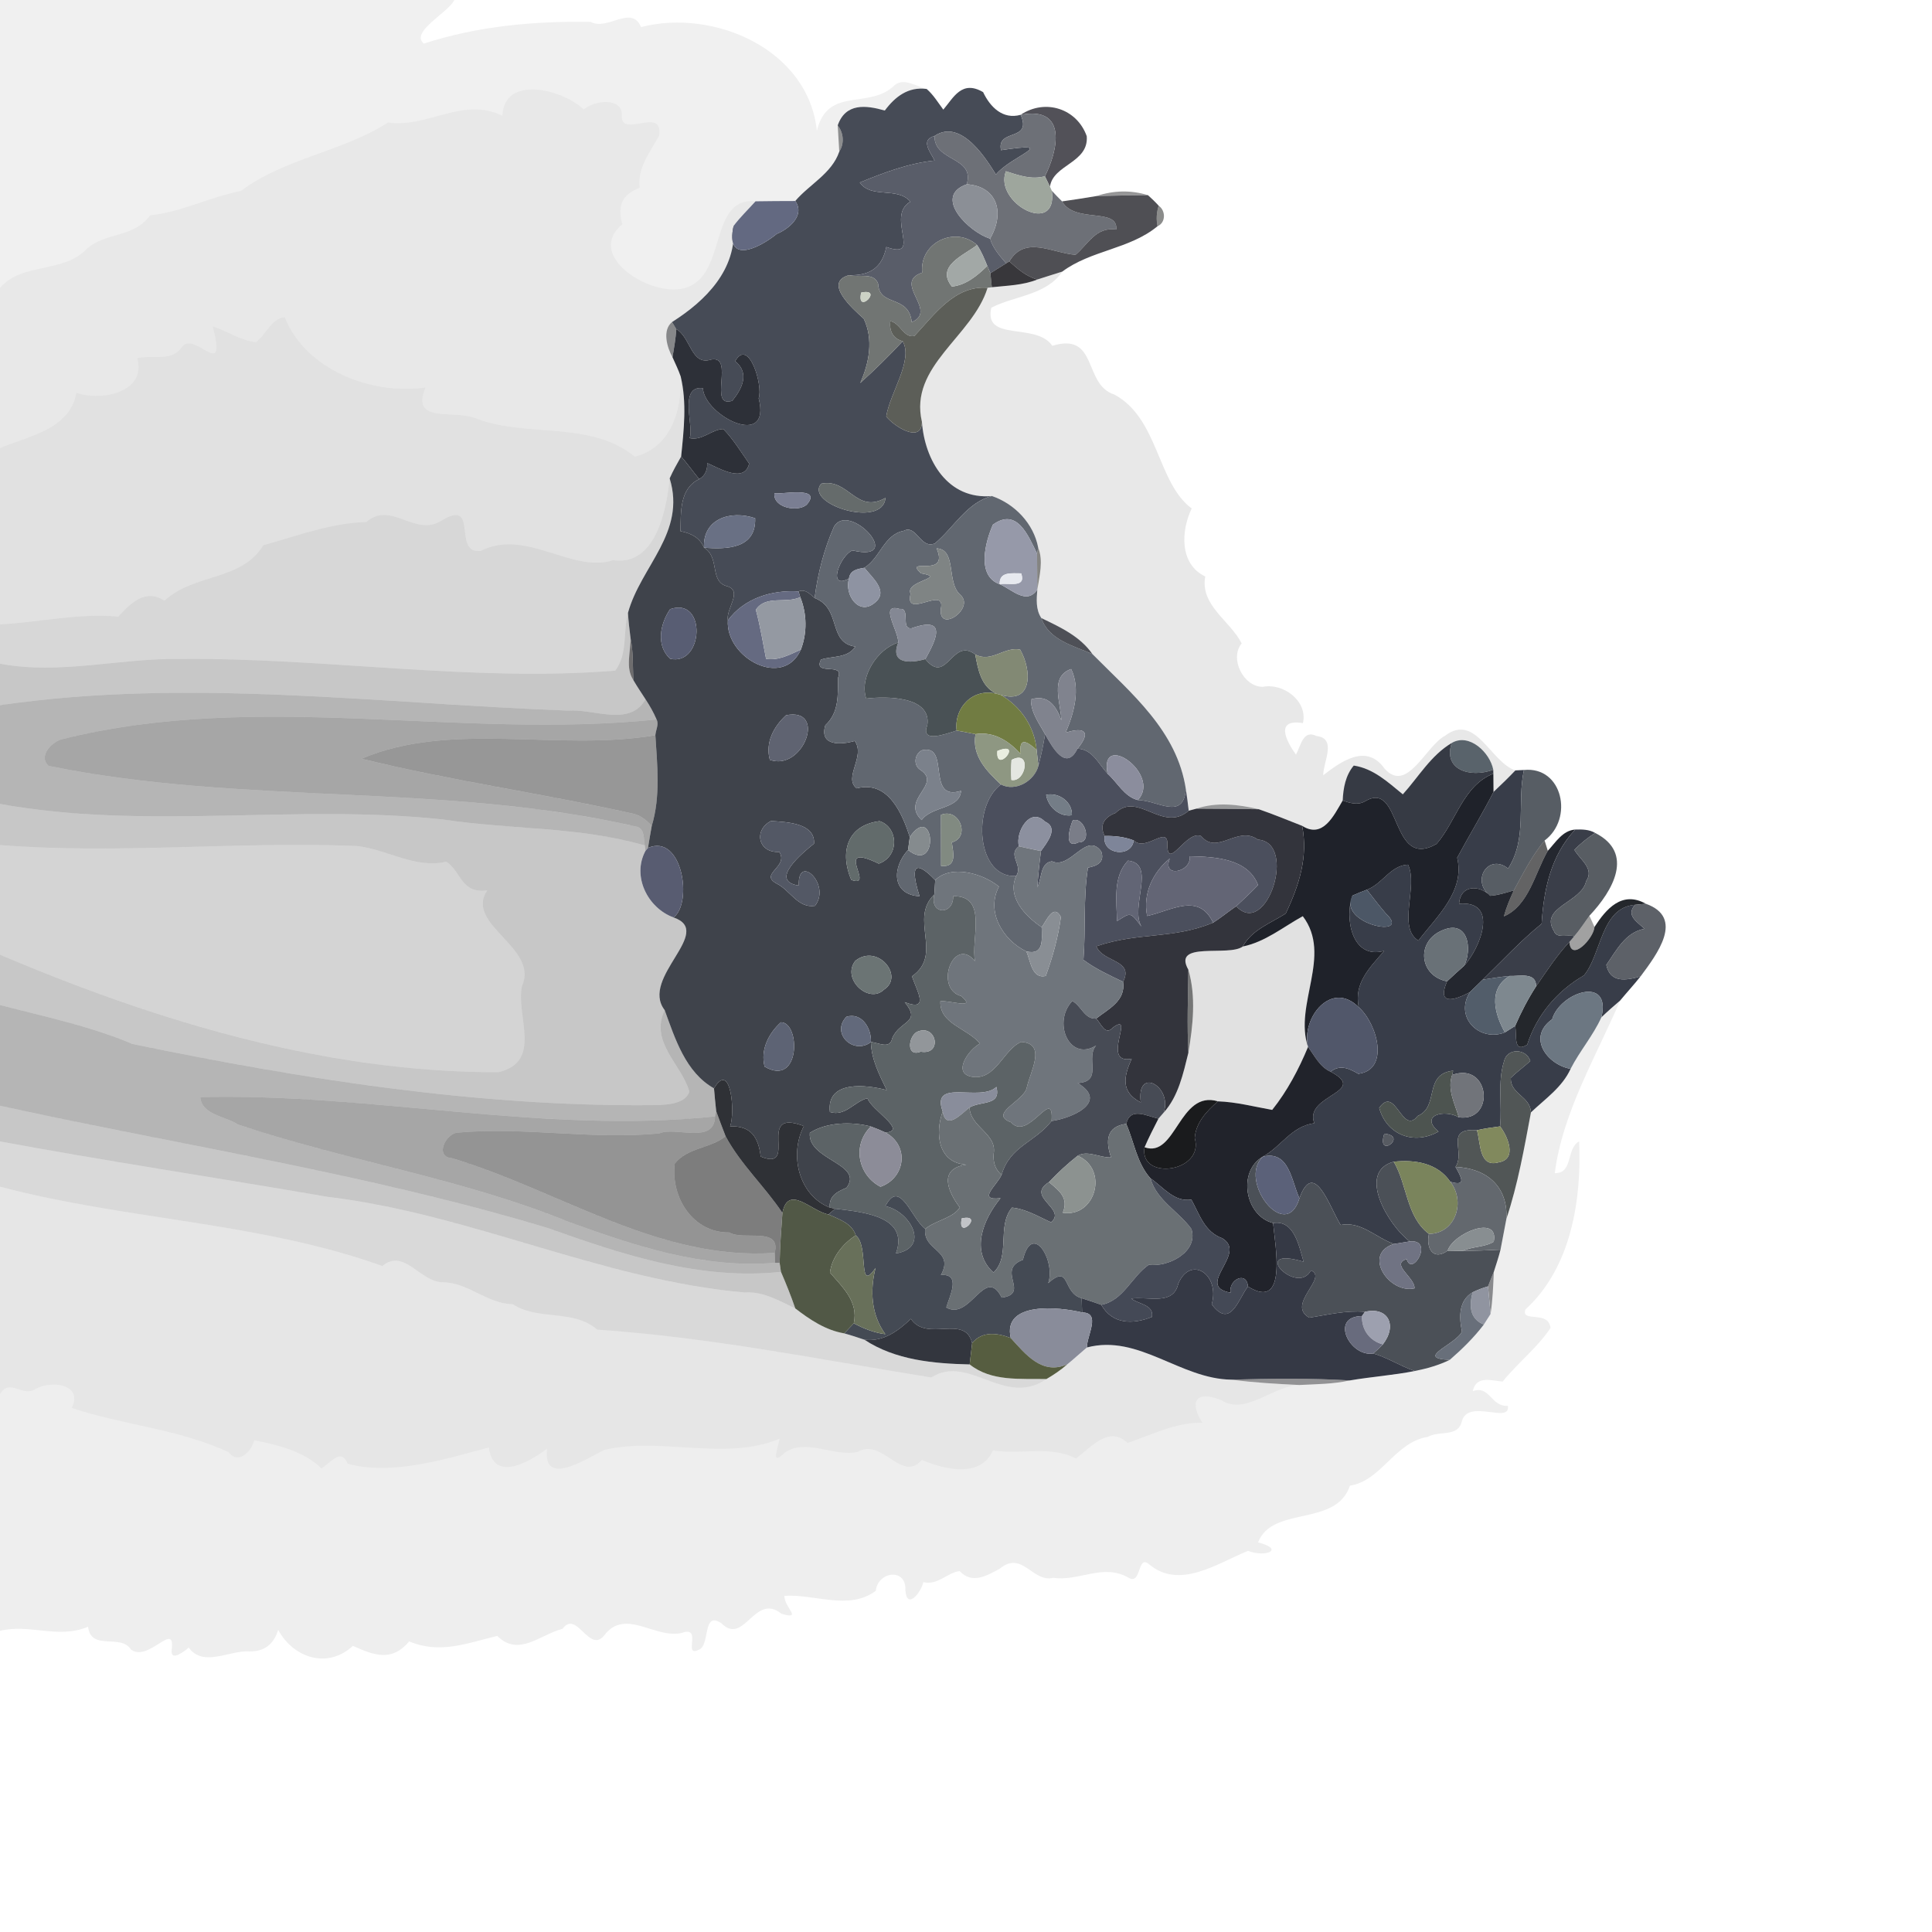 <?xml version="1.0" encoding="UTF-8" ?>
<!DOCTYPE svg PUBLIC "-//W3C//DTD SVG 1.1//EN" "http://www.w3.org/Graphics/SVG/1.1/DTD/svg11.dtd">
<svg width="384pt" height="384pt" viewBox="0 0 384 384" version="1.1" xmlns="http://www.w3.org/2000/svg">
<g id="#0000000f">
<path fill="#000000" opacity="0.06" d=" M 0.00 0.00 L 90.31 0.00 C 89.04 2.57 81.46 6.34 84.23 8.67 C 94.88 5.19 106.22 4.16 117.42 4.35 C 120.75 6.18 125.50 0.85 127.41 5.38 C 141.91 1.65 160.69 9.82 162.36 26.01 C 164.51 16.99 172.81 21.94 177.87 16.88 C 179.73 15.40 182.18 17.23 184.18 17.68 C 180.51 17.20 177.92 19.21 175.86 21.97 C 172.06 20.88 168.06 20.45 166.50 24.92 C 166.58 26.23 166.73 28.84 166.81 30.14 C 165.33 34.49 160.91 36.61 158.06 39.95 C 155.43 39.95 152.80 39.97 150.17 40.01 C 140.45 39.01 144.89 55.96 135.23 57.44 C 128.66 58.54 116.37 50.75 123.67 44.57 C 122.70 40.82 123.62 38.69 127.13 37.31 C 126.67 33.32 129.22 30.24 131.02 26.95 C 131.87 20.90 123.07 27.88 123.60 22.68 C 123.42 19.27 118.07 19.97 116.02 21.76 C 111.74 17.69 100.15 14.85 99.86 23.02 C 92.02 19.13 85.02 25.49 77.14 24.35 C 68.06 30.17 56.57 31.44 47.91 37.93 C 41.47 39.26 35.89 42.19 29.82 42.80 C 26.76 47.21 20.99 46.19 17.36 49.36 C 12.59 54.47 4.44 52.05 0.00 57.22 L 0.00 0.00 Z" />
</g>
<g id="#00000017">
<path fill="#000000" opacity="0.09" d=" M 99.86 23.02 C 100.15 14.85 111.74 17.69 116.02 21.76 C 118.07 19.97 123.42 19.27 123.60 22.68 C 123.07 27.88 131.87 20.90 131.02 26.95 C 129.22 30.24 126.67 33.32 127.13 37.31 C 123.62 38.69 122.70 40.82 123.67 44.57 C 116.37 50.75 128.66 58.54 135.23 57.44 C 144.89 55.96 140.45 39.01 150.17 40.01 C 148.71 41.63 147.13 43.15 145.81 44.89 C 146.49 53.58 140.27 59.77 133.58 64.00 C 131.59 65.61 132.56 69.05 133.66 70.99 C 134.22 72.26 134.84 73.51 135.29 74.82 C 135.54 81.97 133.11 89.04 126.17 90.75 C 117.37 83.58 105.02 87.00 94.85 83.26 C 90.39 81.22 81.50 84.44 84.58 77.01 C 73.88 78.56 60.75 73.53 56.59 63.03 C 53.89 63.36 52.88 66.49 50.88 68.00 C 47.77 67.70 45.17 65.80 42.26 64.85 C 45.26 76.25 38.54 65.39 36.10 69.03 C 34.14 71.93 30.27 70.51 27.28 71.18 C 29.19 78.01 20.11 79.80 15.17 78.06 C 13.90 85.33 5.76 86.65 0.00 89.04 L 0.00 57.22 C 4.44 52.05 12.59 54.47 17.36 49.36 C 20.99 46.19 26.76 47.21 29.82 42.80 C 35.89 42.19 41.47 39.26 47.91 37.93 C 56.57 31.44 68.06 30.17 77.14 24.35 C 85.02 25.49 92.02 19.13 99.86 23.02 Z" />
</g>
<g id="#464b56fd">
<path fill="#464b56" opacity="1.00" d=" M 175.86 21.97 C 177.92 19.21 180.51 17.20 184.18 17.68 C 185.52 18.84 186.44 20.38 187.49 21.79 C 189.53 19.39 191.17 15.84 195.40 18.31 C 196.79 21.25 199.30 23.82 202.86 22.82 C 205.24 28.22 198.02 25.47 198.96 29.85 C 210.99 28.03 200.88 31.02 197.95 34.69 C 196.44 32.32 191.20 23.33 185.74 27.03 C 182.85 27.83 184.94 30.22 185.76 31.91 C 180.58 32.44 175.68 34.32 170.89 36.27 C 173.19 39.57 178.32 37.03 180.96 40.08 C 175.88 42.96 183.57 51.75 176.16 49.09 C 175.36 53.08 173.01 54.83 168.75 54.69 C 163.55 56.14 169.53 61.43 171.67 63.34 C 173.65 67.46 172.76 72.11 170.98 76.12 C 173.91 73.48 176.73 70.70 179.42 67.82 C 181.57 71.61 176.88 78.10 176.15 82.77 C 177.65 84.74 183.22 88.26 183.24 83.84 C 183.79 91.48 188.36 99.38 197.16 98.59 C 192.19 99.85 189.58 104.88 185.81 108.01 C 182.92 109.21 182.20 104.18 179.61 105.51 C 175.72 106.23 174.93 110.91 171.80 112.85 C 170.42 113.09 168.95 113.32 168.74 114.98 C 164.34 117.39 166.91 110.44 169.43 109.40 C 180.14 111.93 168.80 99.48 165.76 104.69 C 163.78 109.14 162.54 114.01 161.91 118.86 C 161.00 118.06 160.04 117.00 158.71 117.55 C 153.39 117.22 147.89 118.91 144.67 123.31 C 144.23 121.03 147.66 117.51 144.58 116.53 C 140.92 115.66 143.18 110.82 139.93 108.85 C 144.46 109.22 150.31 109.07 150.09 103.00 C 145.13 101.33 139.65 103.17 139.93 108.85 C 139.08 106.83 137.31 105.97 135.25 105.58 C 135.34 101.74 135.05 97.13 138.97 95.23 C 140.16 94.55 140.63 93.36 140.57 92.04 C 143.03 93.12 147.97 96.09 148.90 92.14 C 147.26 89.81 145.77 87.33 143.77 85.28 C 141.49 85.30 139.58 87.65 137.05 87.08 C 138.06 85.09 134.74 76.56 139.70 77.15 C 140.03 82.66 153.41 89.42 150.79 79.15 C 151.72 76.76 148.83 66.98 146.12 71.79 C 149.05 74.15 147.51 77.25 145.55 79.66 C 140.61 81.23 146.13 70.55 141.35 71.46 C 137.36 72.78 137.28 66.97 134.42 65.43 C 134.21 65.07 133.79 64.35 133.58 64.00 C 140.27 59.77 146.49 53.58 145.81 44.89 C 144.10 52.64 150.82 49.40 154.40 46.48 C 156.85 45.48 160.06 42.77 158.06 39.95 C 160.91 36.61 165.33 34.49 166.81 30.14 C 167.85 28.55 167.68 26.40 166.50 24.92 C 168.06 20.45 172.06 20.88 175.86 21.97 M 163.22 96.14 C 159.81 100.18 175.50 105.14 175.99 98.96 C 170.18 102.27 168.70 94.99 163.22 96.14 M 153.92 98.02 C 153.60 100.92 158.51 101.85 160.32 100.33 C 163.75 96.43 154.75 98.42 153.92 98.02 Z" />
</g>
<g id="#44434aeb">
<path fill="#44434a" opacity="0.92" d=" M 202.86 22.82 C 207.74 19.55 214.04 21.57 216.00 27.07 C 216.42 32.40 209.31 32.68 208.69 37.10 C 208.44 36.59 207.93 35.55 207.68 35.03 C 210.15 30.20 212.40 21.01 202.86 22.82 Z" />
</g>
<g id="#6d7077ff">
<path fill="#6d7077" opacity="1.00" d=" M 202.86 22.82 C 212.40 21.01 210.15 30.20 207.68 35.03 C 205.01 35.78 202.45 34.84 199.93 34.04 C 197.48 40.39 210.28 47.12 209.06 37.92 C 209.72 38.64 210.40 39.34 211.10 40.03 C 213.55 44.46 222.29 41.17 221.86 45.62 C 217.81 45.02 216.25 48.58 213.76 50.65 C 209.03 50.26 203.72 46.73 200.61 51.96 L 199.98 52.34 C 198.71 50.85 197.35 49.36 196.79 47.43 C 199.83 42.16 198.13 37.02 192.15 36.63 C 193.81 31.07 185.66 32.20 185.74 27.03 C 191.20 23.33 196.44 32.32 197.95 34.69 C 200.88 31.02 210.99 28.03 198.96 29.85 C 198.02 25.47 205.24 28.22 202.86 22.82 Z" />
</g>
<g id="#1c1e2080">
<path fill="#1c1e20" opacity="0.50" d=" M 166.81 30.14 C 166.73 28.84 166.58 26.23 166.50 24.92 C 167.68 26.40 167.85 28.55 166.81 30.14 Z" />
</g>
<g id="#595d69ff">
<path fill="#595d69" opacity="1.00" d=" M 185.76 31.91 C 184.94 30.22 182.85 27.83 185.74 27.03 C 185.66 32.20 193.81 31.07 192.15 36.63 C 185.27 39.06 192.68 46.20 196.79 47.43 C 197.35 49.36 198.71 50.85 199.98 52.34 C 198.94 53.00 197.89 53.64 196.85 54.30 C 196.70 53.94 196.39 53.21 196.23 52.85 C 195.65 51.42 195.07 49.98 194.20 48.70 C 189.94 44.86 182.72 48.12 183.29 54.19 C 177.29 56.22 186.58 61.78 181.21 64.03 C 180.65 58.49 174.74 61.06 174.53 56.39 C 173.73 54.06 170.62 55.20 168.75 54.69 C 173.01 54.83 175.36 53.08 176.16 49.09 C 183.57 51.75 175.88 42.96 180.96 40.08 C 178.32 37.03 173.19 39.57 170.89 36.27 C 175.68 34.32 180.58 32.44 185.76 31.91 Z" />
</g>
<g id="#9ea69dff">
<path fill="#9ea69d" opacity="1.00" d=" M 199.93 34.04 C 202.45 34.84 205.01 35.78 207.68 35.03 C 207.93 35.55 208.44 36.59 208.69 37.10 L 209.06 37.92 C 210.28 47.12 197.48 40.39 199.93 34.04 Z" />
</g>
<g id="#8b8f96ff">
<path fill="#8b8f96" opacity="1.00" d=" M 196.79 47.43 C 192.68 46.20 185.27 39.06 192.15 36.63 C 198.13 37.02 199.83 42.16 196.79 47.43 Z" />
</g>
<g id="#0d0d0f6e">
<path fill="#0d0d0f" opacity="0.43" d=" M 217.91 38.97 C 221.38 37.82 224.80 37.76 228.16 38.79 C 224.73 38.83 221.33 38.87 217.91 38.97 Z" />
</g>
<g id="#4a4a50f7">
<path fill="#4a4a50" opacity="0.97" d=" M 211.10 40.03 C 213.37 39.71 215.64 39.35 217.91 38.97 C 221.33 38.87 224.73 38.83 228.16 38.79 C 228.91 39.45 229.63 40.15 230.30 40.89 C 229.87 42.23 229.79 43.58 230.07 44.96 C 224.55 49.54 216.84 49.72 211.14 53.98 C 209.48 54.49 207.84 55.03 206.19 55.55 C 203.98 54.96 202.27 53.45 200.61 51.96 C 203.72 46.73 209.03 50.26 213.76 50.65 C 216.25 48.58 217.81 45.02 221.86 45.62 C 222.29 41.17 213.55 44.46 211.10 40.03 Z" />
</g>
<g id="#636981fc">
<path fill="#636981" opacity="1.00" d=" M 150.17 40.01 C 152.80 39.97 155.43 39.95 158.06 39.95 C 160.06 42.77 156.85 45.48 154.40 46.48 C 150.82 49.40 144.10 52.64 145.81 44.89 C 147.13 43.15 148.71 41.63 150.17 40.01 Z" />
</g>
<g id="#25262488">
<path fill="#252624" opacity="0.53" d=" M 230.30 40.89 C 231.71 41.85 231.74 44.25 230.07 44.96 C 229.79 43.58 229.87 42.23 230.30 40.89 Z" />
</g>
<g id="#717573ff">
<path fill="#717573" opacity="1.00" d=" M 183.29 54.19 C 182.72 48.12 189.94 44.86 194.20 48.70 C 191.54 50.77 185.92 52.88 189.20 56.96 C 192.02 56.67 194.28 54.76 196.23 52.85 C 196.39 53.21 196.70 53.94 196.85 54.30 C 196.92 55.00 197.06 56.40 197.13 57.09 L 196.29 57.20 C 189.77 56.67 185.68 62.59 181.75 66.77 C 179.61 67.25 178.94 64.18 176.95 63.83 C 176.74 65.78 177.46 67.30 179.42 67.82 C 176.73 70.70 173.91 73.48 170.98 76.12 C 172.76 72.11 173.65 67.46 171.67 63.34 C 169.53 61.43 163.55 56.14 168.75 54.69 C 170.62 55.20 173.73 54.06 174.53 56.39 C 174.74 61.06 180.65 58.49 181.21 64.03 C 186.58 61.78 177.29 56.22 183.29 54.19 M 171.16 58.16 C 170.16 62.80 175.80 57.16 171.16 58.16 Z" />
</g>
<g id="#a2a8a6ff">
<path fill="#a2a8a6" opacity="1.00" d=" M 189.20 56.96 C 185.92 52.88 191.54 50.77 194.20 48.70 C 195.07 49.98 195.65 51.42 196.23 52.85 C 194.28 54.76 192.02 56.67 189.20 56.96 Z" />
</g>
<g id="#27262bea">
<path fill="#27262b" opacity="0.92" d=" M 199.98 52.34 L 200.61 51.96 C 202.27 53.45 203.98 54.96 206.19 55.55 C 203.31 56.71 200.18 56.76 197.13 57.09 C 197.06 56.40 196.92 55.00 196.85 54.30 C 197.89 53.64 198.94 53.00 199.98 52.34 Z" />
</g>
<g id="#00010116">
<path fill="#000101" opacity="0.09" d=" M 206.19 55.55 C 207.84 55.03 209.48 54.49 211.14 53.98 C 207.94 58.71 201.70 58.75 197.03 61.16 C 195.47 68.07 205.87 63.97 209.16 68.73 C 218.33 65.94 215.23 76.46 221.49 78.42 C 230.33 83.20 229.96 95.95 236.86 101.06 C 234.73 105.48 234.38 112.11 239.55 114.58 C 238.50 120.33 244.49 123.35 246.79 127.88 C 244.31 130.92 247.17 136.52 250.97 136.51 C 255.04 135.70 259.98 139.32 258.97 143.72 C 253.43 142.84 255.52 147.11 257.58 149.99 C 258.53 148.29 258.97 144.94 261.67 146.29 C 265.79 146.77 262.99 151.44 263.00 154.08 C 266.65 151.28 271.62 147.71 275.21 152.79 C 279.70 157.80 283.38 148.24 287.23 146.23 C 293.30 141.61 296.24 151.49 301.19 153.12 C 299.79 154.60 298.33 156.01 296.85 157.40 C 296.83 156.19 296.84 154.98 296.82 153.77 L 296.80 153.00 C 296.16 149.57 292.01 145.62 288.54 147.67 C 284.39 150.14 281.97 154.40 278.82 157.88 C 275.88 155.48 272.99 152.75 269.07 152.16 C 267.43 154.11 266.98 156.64 266.87 159.11 C 265.10 162.10 262.95 166.76 258.81 164.14 C 255.95 163.02 253.10 161.84 250.20 160.84 C 246.17 159.89 241.78 159.36 237.79 160.73 C 237.41 160.83 236.65 161.03 236.27 161.13 C 236.11 159.72 235.92 158.33 235.71 156.93 C 233.98 145.24 224.87 137.83 217.13 130.00 C 214.69 126.48 210.72 124.64 206.98 122.85 C 205.84 121.16 206.02 119.09 206.18 117.17 C 206.59 114.40 207.42 111.55 206.35 108.85 C 205.46 104.08 201.70 100.15 197.16 98.59 C 188.36 99.38 183.79 91.48 183.24 83.84 C 180.64 72.72 193.29 66.94 196.29 57.20 L 197.13 57.09 C 200.18 56.76 203.31 56.71 206.19 55.55 Z" />
</g>
<g id="#595b55f9">
<path fill="#595b55" opacity="0.98" d=" M 181.75 66.77 C 185.68 62.59 189.77 56.67 196.29 57.20 C 193.29 66.94 180.64 72.72 183.24 83.84 C 183.22 88.26 177.65 84.74 176.15 82.77 C 176.88 78.10 181.57 71.61 179.42 67.82 C 177.46 67.30 176.74 65.78 176.95 63.83 C 178.94 64.18 179.61 67.25 181.75 66.77 Z" />
</g>
<g id="#ccd2c5ff">
<path fill="#ccd2c5" opacity="1.00" d=" M 171.16 58.16 C 175.80 57.16 170.16 62.80 171.16 58.16 Z" />
</g>
<g id="#0000001f">
<path fill="#000000" opacity="0.12" d=" M 50.88 68.00 C 52.88 66.49 53.89 63.36 56.59 63.03 C 60.75 73.53 73.88 78.56 84.58 77.01 C 81.50 84.44 90.39 81.22 94.85 83.26 C 105.02 87.00 117.37 83.58 126.17 90.75 C 133.11 89.04 135.54 81.97 135.29 74.82 C 136.54 80.06 135.92 85.45 135.38 90.73 C 134.58 92.15 133.76 93.58 133.10 95.08 C 132.47 101.42 130.31 112.55 121.86 111.34 C 113.67 113.98 104.49 104.93 95.57 109.49 C 89.72 110.28 95.48 98.61 87.49 103.63 C 82.37 106.58 77.65 99.51 72.81 103.75 C 65.77 103.94 59.18 106.48 52.34 108.36 C 47.99 115.51 38.66 113.90 32.68 119.39 C 28.88 116.93 26.04 119.84 23.50 122.55 C 15.54 121.83 7.90 123.68 0.00 124.10 L 0.00 89.04 C 5.76 86.65 13.90 85.33 15.17 78.06 C 20.11 79.80 29.19 78.01 27.28 71.18 C 30.27 70.51 34.14 71.93 36.10 69.03 C 38.54 65.39 45.26 76.25 42.26 64.85 C 45.17 65.80 47.77 67.70 50.88 68.00 Z" />
</g>
<g id="#1b1d2086">
<path fill="#1b1d20" opacity="0.53" d=" M 133.66 70.99 C 132.56 69.05 131.59 65.61 133.58 64.00 C 133.79 64.35 134.21 65.07 134.42 65.43 C 134.30 67.30 133.98 69.15 133.66 70.99 Z" />
</g>
<g id="#2d3038fb">
<path fill="#2d3038" opacity="1.00" d=" M 134.42 65.43 C 137.28 66.97 137.36 72.78 141.35 71.46 C 146.13 70.55 140.61 81.23 145.55 79.66 C 147.51 77.25 149.05 74.15 146.12 71.79 C 148.83 66.98 151.72 76.76 150.79 79.15 C 153.41 89.42 140.03 82.66 139.70 77.15 C 134.74 76.56 138.06 85.09 137.05 87.08 C 139.58 87.65 141.49 85.30 143.77 85.28 C 145.77 87.33 147.26 89.81 148.90 92.14 C 147.97 96.09 143.03 93.12 140.57 92.04 C 140.63 93.36 140.16 94.55 138.97 95.23 C 137.75 93.74 136.64 92.18 135.38 90.73 C 135.92 85.45 136.54 80.06 135.29 74.82 C 134.84 73.51 134.22 72.26 133.66 70.99 C 133.98 69.15 134.30 67.30 134.42 65.43 Z" />
</g>
<g id="#3f434bfe">
<path fill="#3f434b" opacity="1.00" d=" M 135.38 90.73 C 136.64 92.18 137.75 93.74 138.97 95.23 C 135.05 97.13 135.34 101.74 135.25 105.58 C 137.31 105.97 139.08 106.83 139.93 108.85 C 143.18 110.82 140.92 115.66 144.58 116.53 C 147.66 117.51 144.23 121.03 144.67 123.31 C 144.18 130.74 155.68 137.00 159.18 129.11 C 160.46 125.77 160.38 121.98 159.06 118.68 L 158.71 117.55 C 160.04 117.00 161.00 118.06 161.91 118.86 C 167.34 120.94 164.44 127.71 170.00 128.52 C 168.46 130.86 165.50 130.35 163.17 131.10 C 161.54 134.46 167.90 131.53 166.58 134.68 C 166.51 138.14 166.81 141.57 164.04 144.15 C 162.78 148.35 167.22 148.05 169.89 147.27 C 172.08 150.34 167.56 154.59 170.27 156.69 C 176.58 155.04 179.35 161.80 180.83 166.35 C 180.74 167.00 180.57 168.29 180.48 168.94 C 177.34 172.33 177.13 177.79 182.77 178.14 C 179.96 169.27 184.10 173.06 185.88 174.93 C 185.84 175.64 185.75 177.07 185.71 177.78 C 180.60 182.65 187.57 189.66 181.26 194.05 C 182.19 196.88 184.89 201.16 179.82 199.19 C 183.24 203.36 178.85 202.76 177.33 206.37 C 176.89 208.64 174.59 207.21 173.10 207.12 C 173.24 204.43 171.32 201.15 168.23 202.09 C 165.06 205.41 169.67 209.75 173.10 207.12 C 173.18 210.57 174.79 213.63 176.24 216.66 C 172.27 215.61 164.19 214.61 164.95 221.02 C 168.03 221.98 169.80 218.91 172.42 218.28 C 173.14 220.61 180.52 224.78 176.00 225.10 C 175.04 224.66 174.08 224.25 173.09 223.90 C 169.31 222.91 164.34 223.00 160.96 225.16 C 160.46 230.59 171.83 231.30 168.24 236.10 C 166.40 236.82 164.72 237.73 164.93 240.01 C 158.78 237.61 156.82 229.56 159.77 223.82 C 149.95 220.04 158.94 232.99 151.20 229.88 C 150.73 225.99 149.24 223.73 145.11 223.87 C 146.17 221.18 145.26 210.62 141.91 216.32 C 136.28 213.15 134.20 206.51 132.11 200.77 C 127.12 194.31 142.17 185.19 133.86 182.35 C 137.73 179.56 135.65 165.58 128.79 168.53 C 129.04 167.06 129.27 165.60 129.54 164.15 C 131.30 158.38 130.64 152.09 130.26 146.12 C 130.33 145.10 131.00 143.99 130.50 143.00 C 129.90 141.59 129.14 140.26 128.30 138.98 C 127.49 137.71 126.63 136.47 125.88 135.17 C 125.75 132.34 125.89 129.50 125.31 126.73 C 125.10 125.09 124.92 123.46 124.81 121.82 C 127.35 112.55 136.42 105.89 133.10 95.08 C 133.76 93.58 134.58 92.15 135.38 90.73 M 133.19 121.08 C 131.23 123.94 130.32 128.28 133.19 130.93 C 139.87 132.46 140.50 118.53 133.19 121.08 M 156.23 142.16 C 153.83 144.36 152.06 147.56 153.01 151.02 C 159.64 153.40 164.47 140.52 156.23 142.16 M 153.23 163.18 C 149.69 165.03 150.73 169.60 154.89 169.32 C 156.82 172.32 150.81 173.68 154.35 175.61 C 157.05 176.92 158.58 180.57 161.99 180.04 C 165.27 175.81 158.50 169.46 158.77 176.01 C 152.69 175.14 159.51 169.50 161.79 167.68 C 162.05 163.58 156.41 163.39 153.23 163.18 M 174.82 163.21 C 168.17 164.05 166.95 169.60 169.19 174.88 C 174.23 176.69 165.19 167.07 174.67 171.66 C 178.88 170.16 178.50 164.38 174.82 163.21 M 169.99 190.98 C 167.20 194.62 172.73 199.61 175.68 196.71 C 179.84 194.05 174.42 187.43 169.99 190.98 M 155.21 203.19 C 152.80 205.37 151.11 208.58 151.97 212.00 C 159.16 216.17 159.11 203.16 155.21 203.19 Z" />
</g>
<g id="#00000028">
<path fill="#000000" opacity="0.16" d=" M 121.86 111.34 C 130.31 112.55 132.47 101.42 133.10 95.08 C 136.42 105.89 127.35 112.55 124.81 121.82 C 123.81 125.51 124.78 130.05 122.28 133.29 C 93.96 135.60 64.76 130.70 35.99 130.98 C 23.97 130.74 11.97 134.18 0.00 131.91 L 0.00 124.10 C 7.90 123.68 15.54 121.83 23.50 122.55 C 26.04 119.84 28.88 116.93 32.68 119.39 C 38.66 113.90 47.99 115.51 52.34 108.36 C 59.18 106.48 65.77 103.94 72.81 103.75 C 77.65 99.51 82.37 106.58 87.49 103.63 C 95.48 98.61 89.72 110.28 95.57 109.49 C 104.49 104.93 113.67 113.98 121.86 111.34 Z" />
</g>
<g id="#656b6bff">
<path fill="#656b6b" opacity="1.00" d=" M 163.22 96.14 C 168.70 94.99 170.18 102.27 175.99 98.96 C 175.50 105.14 159.81 100.18 163.22 96.14 Z" />
</g>
<g id="#7a7e92ff">
<path fill="#7a7e92" opacity="1.00" d=" M 153.92 98.02 C 154.75 98.42 163.75 96.43 160.32 100.33 C 158.51 101.85 153.60 100.92 153.92 98.02 Z" />
</g>
<g id="#616770fe">
<path fill="#616770" opacity="1.00" d=" M 185.81 108.01 C 189.58 104.88 192.19 99.85 197.16 98.59 C 201.70 100.15 205.46 104.08 206.35 108.85 L 206.12 110.02 C 204.35 106.42 202.12 100.80 197.34 104.29 C 195.85 107.68 194.02 114.47 198.69 116.11 C 201.15 117.15 204.04 120.34 206.18 117.17 C 206.02 119.09 205.84 121.16 206.98 122.85 C 208.44 127.21 213.36 128.35 217.13 130.00 C 224.87 137.83 233.98 145.24 235.71 156.93 C 235.10 163.13 230.11 159.07 226.16 159.02 C 230.95 153.87 218.41 145.12 220.14 153.78 C 218.36 151.86 217.15 148.91 214.16 148.80 C 216.85 145.59 215.75 144.35 211.80 145.63 C 213.47 141.75 214.80 136.92 212.90 132.98 C 208.50 134.48 210.92 139.90 210.94 143.15 C 209.93 140.33 208.28 137.95 204.91 139.01 C 204.88 141.62 206.53 143.74 207.72 145.93 C 207.38 148.05 206.93 150.16 206.38 152.24 C 206.30 151.45 206.13 149.86 206.04 149.07 C 205.63 144.47 202.86 140.37 198.89 138.11 C 205.31 140.05 205.10 133.19 202.76 129.12 C 199.62 128.45 197.02 131.83 193.83 130.07 C 189.19 126.54 188.20 136.35 183.92 131.00 C 185.36 128.36 189.07 122.06 181.20 124.87 C 178.91 125.18 181.08 120.75 178.83 121.04 C 174.61 119.79 178.63 125.43 178.53 127.71 C 174.36 128.98 170.73 134.62 172.17 138.85 C 176.23 138.35 185.19 138.38 184.31 144.14 C 182.87 147.83 187.99 145.88 190.14 145.20 C 191.39 145.41 192.64 145.67 193.89 145.91 C 193.12 150.20 196.07 153.24 198.94 155.92 C 193.08 160.33 194.13 174.61 201.98 174.11 C 200.08 178.30 203.82 182.11 207.04 184.30 C 207.09 186.79 207.51 189.93 203.99 189.10 C 199.29 186.84 195.92 181.15 198.55 176.22 C 195.29 173.55 189.00 171.81 185.88 174.93 C 184.10 173.06 179.96 169.27 182.77 178.14 C 177.13 177.79 177.34 172.33 180.48 168.94 C 186.77 173.93 185.76 159.22 180.83 166.35 C 179.35 161.80 176.58 155.04 170.27 156.69 C 167.56 154.59 172.08 150.34 169.89 147.27 C 167.22 148.05 162.78 148.35 164.04 144.15 C 166.81 141.57 166.51 138.14 166.58 134.68 C 167.90 131.53 161.54 134.46 163.17 131.10 C 165.50 130.35 168.46 130.86 170.00 128.52 C 164.44 127.71 167.34 120.94 161.91 118.86 C 162.54 114.01 163.78 109.14 165.76 104.69 C 168.80 99.48 180.14 111.93 169.43 109.40 C 166.91 110.44 164.34 117.39 168.74 114.98 C 167.78 118.32 170.75 122.42 173.83 119.83 C 176.78 117.55 173.29 114.77 171.80 112.85 C 174.93 110.91 175.72 106.23 179.61 105.51 C 182.20 104.18 182.92 109.21 185.81 108.01 M 186.15 108.99 C 188.82 115.10 179.40 110.57 183.05 113.95 C 188.45 114.87 179.78 115.41 180.99 118.01 C 179.67 123.27 188.03 116.26 187.00 120.98 C 186.46 126.01 193.95 120.91 190.84 118.20 C 188.05 115.66 190.21 109.21 186.15 108.99 M 183.22 149.13 C 181.75 149.90 181.47 152.10 182.95 153.03 C 187.34 155.95 178.89 158.86 183.18 162.99 C 185.23 160.16 190.77 160.86 191.01 157.19 C 183.91 159.42 189.02 147.69 183.22 149.13 M 187.03 161.96 C 187.04 164.49 187.04 169.57 187.05 172.11 C 190.30 172.44 189.45 169.44 189.18 167.42 C 192.93 166.45 190.71 160.45 187.03 161.96 Z" />
</g>
<g id="#697084ff">
<path fill="#697084" opacity="1.00" d=" M 139.93 108.85 C 139.65 103.17 145.13 101.33 150.09 103.00 C 150.31 109.07 144.46 109.22 139.93 108.85 Z" />
</g>
<g id="#9699a9ff">
<path fill="#9699a9" opacity="1.00" d=" M 197.34 104.29 C 202.12 100.80 204.35 106.42 206.12 110.02 C 206.14 111.81 206.17 115.38 206.18 117.17 C 204.04 120.34 201.15 117.15 198.69 116.11 C 200.42 115.78 204.03 116.97 202.97 113.96 C 201.18 113.99 198.59 113.51 198.69 116.11 C 194.02 114.47 195.85 107.68 197.34 104.29 Z" />
</g>
<g id="#7f8484ff">
<path fill="#7f8484" opacity="1.00" d=" M 186.15 108.99 C 190.21 109.21 188.05 115.66 190.84 118.20 C 193.95 120.91 186.46 126.01 187.00 120.98 C 188.03 116.26 179.67 123.27 180.99 118.01 C 179.78 115.41 188.45 114.87 183.05 113.95 C 179.40 110.57 188.82 115.10 186.15 108.99 Z" />
</g>
<g id="#42423fa5">
<path fill="#42423f" opacity="0.65" d=" M 206.35 108.85 C 207.42 111.55 206.59 114.40 206.18 117.17 C 206.17 115.38 206.14 111.81 206.12 110.02 L 206.35 108.85 Z" />
</g>
<g id="#8e93a2ff">
<path fill="#8e93a2" opacity="1.00" d=" M 168.74 114.98 C 168.95 113.32 170.42 113.09 171.80 112.85 C 173.29 114.77 176.78 117.55 173.83 119.83 C 170.75 122.42 167.78 118.32 168.74 114.98 Z" />
</g>
<g id="#e7e9efff">
<path fill="#e7e9ef" opacity="1.00" d=" M 198.69 116.11 C 198.59 113.51 201.18 113.99 202.97 113.96 C 204.03 116.97 200.42 115.78 198.69 116.11 Z" />
</g>
<g id="#656a81ff">
<path fill="#656a81" opacity="1.00" d=" M 144.67 123.31 C 147.89 118.91 153.39 117.22 158.71 117.55 L 159.06 118.68 C 156.19 120.06 152.23 118.20 150.23 121.19 C 151.09 124.41 151.63 127.68 152.26 130.95 C 154.75 131.34 157.00 130.10 159.18 129.11 C 155.68 137.00 144.18 130.74 144.67 123.31 Z" />
</g>
<g id="#9499a2ff">
<path fill="#9499a2" opacity="1.00" d=" M 150.23 121.19 C 152.23 118.20 156.19 120.06 159.06 118.68 C 160.38 121.98 160.46 125.77 159.18 129.11 C 157.00 130.10 154.75 131.34 152.26 130.95 C 151.63 127.68 151.09 124.41 150.23 121.19 Z" />
</g>
<g id="#585d73ff">
<path fill="#585d73" opacity="1.00" d=" M 133.19 121.08 C 140.50 118.53 139.87 132.46 133.19 130.93 C 130.32 128.28 131.23 123.94 133.19 121.08 Z" />
</g>
<g id="#848894ff">
<path fill="#848894" opacity="1.00" d=" M 178.53 127.71 C 178.63 125.43 174.61 119.79 178.83 121.04 C 181.08 120.75 178.91 125.18 181.20 124.87 C 189.07 122.06 185.36 128.36 183.92 131.00 C 180.95 131.87 176.83 132.03 178.53 127.71 Z" />
</g>
<g id="#00000037">
<path fill="#000000" opacity="0.22" d=" M 122.28 133.29 C 124.78 130.05 123.81 125.51 124.81 121.82 C 124.92 123.46 125.10 125.09 125.31 126.73 C 125.40 129.54 124.23 132.69 125.88 135.17 C 126.63 136.47 127.49 137.71 128.30 138.98 C 125.23 144.54 117.89 140.82 112.97 141.24 C 75.39 139.86 37.52 134.68 0.00 140.16 L 0.00 131.91 C 11.97 134.18 23.97 130.74 35.99 130.98 C 64.76 130.70 93.96 135.60 122.28 133.29 Z" />
<path fill="#000000" opacity="0.22" d=" M 0.00 219.77 C 36.35 227.74 73.34 233.34 109.00 244.12 C 123.78 249.40 139.27 254.51 155.22 252.79 C 156.26 255.18 157.22 257.60 158.07 260.06 C 154.88 258.57 151.74 256.64 148.02 256.89 C 119.54 254.40 93.48 241.24 65.14 237.89 C 43.44 234.13 21.66 230.87 0.00 226.87 L 0.00 219.77 Z" />
</g>
<g id="#2e3038d5">
<path fill="#2e3038" opacity="0.84" d=" M 206.98 122.85 C 210.72 124.64 214.69 126.48 217.13 130.00 C 213.36 128.35 208.44 127.21 206.98 122.85 Z" />
</g>
<g id="#212021a6">
<path fill="#212021" opacity="0.65" d=" M 125.31 126.73 C 125.89 129.50 125.75 132.34 125.88 135.17 C 124.23 132.69 125.40 129.54 125.31 126.73 Z" />
</g>
<g id="#495155ff">
<path fill="#495155" opacity="1.00" d=" M 172.17 138.85 C 170.73 134.62 174.36 128.98 178.53 127.71 C 176.83 132.03 180.95 131.87 183.92 131.00 C 188.20 136.35 189.19 126.54 193.83 130.07 C 194.40 133.08 194.97 136.44 198.05 137.89 C 193.41 136.70 189.59 140.60 190.14 145.20 C 187.99 145.88 182.87 147.83 184.31 144.14 C 185.19 138.38 176.23 138.35 172.17 138.85 Z" />
</g>
<g id="#828974ff">
<path fill="#828974" opacity="1.00" d=" M 193.83 130.07 C 197.02 131.83 199.62 128.45 202.76 129.12 C 205.10 133.19 205.31 140.05 198.89 138.11 L 198.05 137.89 C 194.97 136.44 194.40 133.08 193.83 130.07 Z" />
</g>
<g id="#80838eff">
<path fill="#80838e" opacity="1.00" d=" M 210.94 143.15 C 210.92 139.90 208.50 134.48 212.90 132.98 C 214.80 136.92 213.47 141.75 211.80 145.63 C 215.75 144.35 216.85 145.59 214.16 148.80 C 211.88 153.44 209.14 148.51 207.72 145.93 C 206.53 143.74 204.88 141.62 204.91 139.01 C 208.28 137.95 209.93 140.33 210.94 143.15 Z" />
</g>
<g id="#00000049">
<path fill="#000000" opacity="0.29" d=" M 0.00 140.16 C 37.52 134.68 75.39 139.86 112.97 141.24 C 117.89 140.82 125.23 144.54 128.30 138.98 C 129.14 140.26 129.90 141.59 130.50 143.00 C 91.44 147.03 51.46 137.25 12.85 146.81 C 10.49 147.10 7.43 150.27 9.67 152.22 C 48.07 160.12 88.23 155.49 126.67 164.34 C 128.23 164.90 127.87 166.78 128.17 168.05 C 115.20 164.26 101.34 164.91 88.04 162.88 C 58.81 159.73 29.05 165.06 0.00 159.79 L 0.00 140.16 Z" />
</g>
<g id="#717c42ff">
<path fill="#717c42" opacity="1.00" d=" M 190.14 145.20 C 189.59 140.60 193.41 136.70 198.05 137.89 L 198.89 138.11 C 202.86 140.37 205.63 144.47 206.04 149.07 C 204.16 147.34 202.45 146.36 202.88 149.86 C 200.50 147.27 197.58 145.35 193.89 145.91 C 192.64 145.67 191.39 145.41 190.14 145.20 Z" />
</g>
<g id="#00000058">
<path fill="#000000" opacity="0.35" d=" M 12.85 146.81 C 51.46 137.25 91.44 147.03 130.50 143.00 C 131.00 143.99 130.33 145.10 130.26 146.12 C 111.23 149.44 89.58 143.20 71.85 150.81 C 89.53 155.15 107.59 157.67 125.35 161.62 C 127.06 161.88 128.41 162.90 129.54 164.15 C 129.27 165.60 129.04 167.06 128.79 168.53 L 128.29 169.12 L 128.17 168.05 C 127.87 166.78 128.23 164.90 126.67 164.34 C 88.23 155.49 48.07 160.12 9.67 152.22 C 7.43 150.27 10.49 147.10 12.85 146.81 Z" />
</g>
<g id="#5f6371ff">
<path fill="#5f6371" opacity="1.00" d=" M 156.23 142.16 C 164.47 140.52 159.64 153.40 153.01 151.02 C 152.06 147.56 153.83 144.36 156.23 142.16 Z" />
</g>
<g id="#00000069">
<path fill="#000000" opacity="0.41" d=" M 71.85 150.81 C 89.58 143.20 111.23 149.44 130.26 146.12 C 130.64 152.09 131.30 158.38 129.54 164.15 C 128.41 162.90 127.06 161.88 125.35 161.62 C 107.59 157.67 89.53 155.15 71.85 150.81 Z" />
</g>
<g id="#8e9782ff">
<path fill="#8e9782" opacity="1.00" d=" M 193.89 145.91 C 197.58 145.35 200.50 147.27 202.88 149.86 C 202.45 146.36 204.16 147.34 206.04 149.07 C 206.13 149.86 206.30 151.45 206.38 152.24 C 205.57 155.25 201.83 157.44 198.94 155.92 C 196.07 153.24 193.12 150.20 193.89 145.91 M 198.23 149.26 C 197.84 154.14 203.65 147.05 198.23 149.26 M 201.05 151.04 C 200.95 152.37 200.94 153.69 201.02 155.02 C 203.91 155.60 205.12 148.88 201.05 151.04 Z" />
</g>
<g id="#4b4f5dff">
<path fill="#4b4f5d" opacity="1.00" d=" M 206.38 152.24 C 206.93 150.16 207.38 148.05 207.72 145.93 C 209.14 148.51 211.88 153.44 214.16 148.80 C 217.15 148.91 218.36 151.86 220.14 153.78 C 222.10 155.53 223.49 158.36 226.16 159.02 C 230.11 159.07 235.10 163.13 235.71 156.93 C 235.92 158.33 236.11 159.72 236.27 161.13 C 231.06 165.62 226.19 157.20 221.70 161.60 C 219.57 162.37 218.42 163.98 219.56 166.15 C 218.93 169.83 224.86 170.61 225.34 167.04 C 227.76 169.44 232.27 163.72 232.02 168.02 C 232.12 173.11 235.86 164.87 238.75 166.19 C 241.95 170.07 246.00 163.97 250.01 166.88 C 257.95 167.41 251.74 186.65 245.71 180.11 C 247.16 178.72 248.67 177.38 250.05 175.91 C 248.01 170.58 241.39 170.29 236.48 170.19 C 236.81 173.41 230.87 174.58 232.51 170.63 C 229.14 173.37 227.11 177.60 228.00 182.06 C 232.83 181.00 238.25 177.31 241.12 183.39 C 233.00 186.73 226.29 185.22 217.91 188.08 C 219.15 191.30 225.46 190.71 223.22 195.14 C 220.51 193.85 217.75 192.58 215.34 190.78 C 215.82 184.68 215.28 178.52 216.24 172.45 C 218.06 172.12 219.63 171.35 218.88 169.23 C 215.92 165.16 212.76 172.91 209.08 171.19 C 206.67 171.51 207.11 174.66 206.17 176.35 C 206.34 173.94 206.58 171.54 206.90 169.15 C 208.04 167.54 210.55 164.54 207.68 163.30 C 204.75 160.26 201.76 165.41 202.52 168.21 C 200.16 169.93 203.40 171.93 201.98 174.11 C 194.13 174.61 193.08 160.33 198.94 155.92 C 201.83 157.44 205.57 155.25 206.38 152.24 M 207.93 157.97 C 208.26 160.31 210.57 162.45 213.05 162.03 C 213.17 159.36 210.45 157.45 207.93 157.97 M 213.20 163.08 C 212.60 164.54 211.37 168.86 214.37 167.43 C 217.24 167.49 215.48 162.16 213.20 163.08 M 224.19 171.06 C 221.13 174.29 221.96 179.08 222.01 183.07 C 224.71 181.43 224.57 181.07 226.89 184.19 C 224.50 180.29 229.91 171.65 224.19 171.06 Z" />
</g>
<g id="#4f5a62f0">
<path fill="#4f5a62" opacity="0.94" d=" M 288.54 147.67 C 292.01 145.62 296.16 149.57 296.80 153.00 C 292.13 154.69 286.76 152.97 288.54 147.67 Z" />
</g>
<g id="#323641f9">
<path fill="#323641" opacity="0.98" d=" M 278.82 157.88 C 281.97 154.40 284.39 150.14 288.54 147.67 C 286.76 152.97 292.13 154.69 296.80 153.00 L 296.82 153.77 C 290.79 156.12 289.45 163.23 285.52 167.74 C 276.21 173.06 278.69 154.86 271.29 159.27 C 269.87 160.10 268.30 159.61 266.87 159.11 C 266.98 156.64 267.43 154.11 269.07 152.16 C 272.99 152.75 275.88 155.48 278.82 157.88 Z" />
</g>
<g id="#7b818bff">
<path fill="#7b818b" opacity="1.00" d=" M 183.22 149.13 C 189.02 147.69 183.91 159.42 191.01 157.19 C 190.77 160.86 185.23 160.16 183.18 162.99 C 178.89 158.86 187.34 155.95 182.95 153.03 C 181.47 152.10 181.75 149.90 183.22 149.13 Z" />
</g>
<g id="#e9eee0ff">
<path fill="#e9eee0" opacity="1.00" d=" M 198.23 149.26 C 203.65 147.05 197.84 154.14 198.23 149.26 Z" />
</g>
<g id="#8b8d9dff">
<path fill="#8b8d9d" opacity="1.00" d=" M 220.14 153.78 C 218.41 145.12 230.95 153.87 226.16 159.02 C 223.49 158.36 222.10 155.53 220.14 153.78 Z" />
</g>
<g id="#e4e7e1ff">
<path fill="#e4e7e1" opacity="1.00" d=" M 201.05 151.04 C 205.12 148.88 203.91 155.60 201.02 155.02 C 200.94 153.69 200.95 152.37 201.05 151.04 Z" />
</g>
<g id="#383d49fe">
<path fill="#383d49" opacity="1.00" d=" M 301.19 153.12 C 301.61 153.10 302.46 153.06 302.89 153.04 C 301.48 159.66 303.62 166.59 299.75 172.62 C 295.82 169.51 292.30 175.07 296.19 178.05 C 293.98 175.77 290.25 175.90 290.00 179.62 C 298.13 178.97 294.09 188.60 291.00 191.96 C 292.65 188.82 291.93 182.36 286.34 185.06 C 281.48 187.34 282.11 193.96 287.61 195.05 C 285.58 199.81 288.91 198.95 292.16 197.19 C 288.99 202.25 294.10 207.16 299.11 205.20 C 299.62 204.88 300.63 204.24 301.14 203.92 C 301.56 205.68 300.65 209.40 303.54 207.65 C 305.45 201.71 309.48 196.97 314.83 193.86 C 318.35 189.61 318.17 180.39 324.97 179.84 C 323.10 181.96 325.41 183.22 326.85 184.61 C 323.07 185.29 321.26 188.92 319.27 191.78 C 320.03 195.44 323.24 194.87 326.07 194.07 C 324.77 195.71 323.35 197.25 322.02 198.86 C 320.75 199.94 319.49 201.04 318.29 202.20 C 320.34 193.74 310.03 197.26 308.50 202.59 C 303.41 206.20 307.59 211.65 312.17 212.44 C 310.51 216.10 307.12 218.40 304.29 221.09 C 304.15 217.85 300.13 217.49 300.29 214.22 C 301.51 213.03 302.90 212.04 304.16 210.89 C 303.37 208.34 299.50 208.24 298.93 210.98 C 297.63 215.11 298.58 219.59 298.15 223.88 C 296.61 224.08 295.06 224.30 293.55 224.64 C 287.02 224.16 291.34 228.90 289.30 231.93 C 290.39 233.93 291.61 235.90 288.26 234.89 C 285.73 231.17 281.27 230.45 277.02 230.90 C 269.62 232.90 275.92 243.55 280.19 246.74 C 279.41 246.86 277.84 247.12 277.05 247.25 C 273.45 245.98 270.52 242.68 266.46 243.47 C 264.34 240.10 261.17 230.10 258.27 238.18 C 256.68 234.73 256.24 228.59 251.00 229.89 C 254.72 227.84 256.62 223.90 261.23 223.24 C 259.07 217.62 272.24 217.09 264.47 213.01 C 266.32 211.52 268.18 212.36 269.97 213.43 C 276.29 212.62 273.74 203.46 270.05 200.19 C 269.08 195.34 272.24 192.36 275.11 189.00 C 268.53 190.80 267.25 182.19 268.81 178.01 C 265.68 183.73 280.94 186.70 275.44 181.56 C 274.13 180.03 272.90 178.43 271.67 176.84 C 274.77 175.71 276.39 171.98 279.86 171.86 C 281.92 176.15 277.67 184.33 281.91 186.96 C 285.49 182.24 291.23 177.18 289.63 170.47 C 291.98 166.09 294.59 161.84 296.85 157.40 C 298.33 156.01 299.79 154.60 301.19 153.12 M 281.78 221.80 C 278.68 225.84 277.38 215.55 274.13 220.20 C 275.60 225.58 281.05 227.66 285.91 224.91 C 282.06 221.67 287.13 220.40 289.96 222.08 C 297.30 223.03 296.14 210.93 288.63 213.66 L 288.82 212.81 C 282.85 213.49 286.15 219.97 281.78 221.80 M 275.14 225.33 C 273.50 230.52 280.00 225.78 275.14 225.33 Z" />
</g>
<g id="#545a61fa">
<path fill="#545a61" opacity="0.98" d=" M 302.89 153.04 C 310.62 152.26 312.81 162.75 307.00 167.06 C 304.51 170.06 302.76 173.56 300.89 176.96 C 299.35 177.43 297.80 177.93 296.19 178.05 C 292.30 175.07 295.82 169.51 299.75 172.62 C 303.62 166.59 301.48 159.66 302.89 153.04 Z" />
</g>
<g id="#1f222afc">
<path fill="#1f222a" opacity="1.00" d=" M 285.52 167.74 C 289.45 163.23 290.79 156.12 296.82 153.77 C 296.84 154.98 296.83 156.19 296.85 157.40 C 294.59 161.84 291.98 166.09 289.63 170.47 C 291.23 177.18 285.49 182.24 281.91 186.96 C 277.67 184.33 281.92 176.15 279.86 171.86 C 276.39 171.98 274.77 175.71 271.67 176.84 C 270.70 177.20 269.75 177.59 268.81 178.01 C 267.25 182.19 268.53 190.80 275.11 189.00 C 272.24 192.36 269.08 195.34 270.05 200.19 C 264.64 194.73 258.61 202.29 259.98 208.09 C 257.12 199.65 264.87 189.92 258.94 182.10 C 255.03 184.25 251.47 187.22 247.00 188.13 C 248.82 184.80 252.51 183.51 255.55 181.57 C 258.27 175.83 260.01 170.26 258.81 164.14 C 262.95 166.76 265.10 162.10 266.87 159.11 C 268.30 159.61 269.87 160.10 271.29 159.27 C 278.69 154.86 276.21 173.06 285.52 167.74 Z" />
</g>
<g id="#747d87ff">
<path fill="#747d87" opacity="1.00" d=" M 207.93 157.97 C 210.45 157.45 213.17 159.36 213.05 162.03 C 210.57 162.45 208.26 160.31 207.93 157.97 Z" />
</g>
<g id="#00000039">
<path fill="#000000" opacity="0.22" d=" M 0.00 159.79 C 29.05 165.06 58.81 159.73 88.04 162.88 C 101.34 164.91 115.20 164.26 128.17 168.05 L 128.29 169.12 C 125.58 174.14 128.69 180.44 133.86 182.35 C 142.17 185.19 127.12 194.31 132.11 200.77 C 129.07 207.13 135.48 211.57 137.01 216.94 C 136.20 219.69 131.70 219.63 129.15 219.66 C 94.61 219.92 60.14 214.47 26.36 207.51 C 17.87 203.92 8.88 202.06 0.00 199.76 L 0.00 189.75 C 31.25 203.02 64.79 213.16 99.03 213.11 C 107.97 211.04 102.45 201.93 103.75 195.96 C 107.17 188.29 92.21 183.73 96.85 176.96 C 91.61 177.68 91.77 173.32 88.72 171.27 C 82.52 172.73 76.95 168.80 70.92 168.15 C 47.26 167.18 23.61 169.83 0.00 167.96 L 0.00 159.79 Z" />
</g>
<g id="#33343cfc">
<path fill="#33343c" opacity="1.00" d=" M 221.70 161.60 C 226.19 157.20 231.06 165.62 236.27 161.13 C 236.65 161.03 237.41 160.83 237.79 160.73 C 241.92 160.75 246.06 160.79 250.20 160.84 C 253.10 161.84 255.95 163.02 258.81 164.14 C 260.01 170.26 258.27 175.83 255.55 181.57 C 252.51 183.51 248.82 184.80 247.00 188.13 C 244.21 190.22 232.90 186.94 236.20 192.75 C 236.12 198.24 235.92 203.75 236.20 209.24 C 235.17 213.38 234.23 217.88 231.29 221.14 C 233.11 215.93 225.82 211.84 226.74 219.11 C 222.65 217.03 223.38 213.88 224.93 210.44 C 218.59 211.65 225.81 200.90 221.19 204.24 C 219.67 205.96 218.84 203.40 217.86 202.45 C 220.36 200.51 223.78 198.91 223.22 195.14 C 225.46 190.71 219.15 191.30 217.91 188.08 C 226.29 185.22 233.00 186.73 241.12 183.39 C 242.70 182.37 244.16 181.18 245.71 180.11 C 251.74 186.65 257.95 167.41 250.01 166.88 C 246.00 163.97 241.95 170.07 238.75 166.19 C 235.86 164.87 232.12 173.11 232.02 168.02 C 232.27 163.72 227.76 169.44 225.34 167.04 C 223.49 166.32 221.52 166.12 219.56 166.15 C 218.42 163.98 219.57 162.37 221.70 161.60 Z" />
</g>
<g id="#0b0c0f6c">
<path fill="#0b0c0f" opacity="0.42" d=" M 237.79 160.73 C 241.78 159.36 246.17 159.89 250.20 160.84 C 246.06 160.79 241.92 160.75 237.79 160.73 Z" />
</g>
<g id="#818a81ff">
<path fill="#818a81" opacity="1.00" d=" M 187.03 161.96 C 190.71 160.45 192.93 166.45 189.18 167.42 C 189.45 169.44 190.30 172.44 187.05 172.11 C 187.04 169.57 187.04 164.49 187.03 161.96 Z" />
</g>
<g id="#8c909fff">
<path fill="#8c909f" opacity="1.00" d=" M 202.52 168.21 C 201.76 165.41 204.75 160.26 207.68 163.30 C 210.55 164.54 208.04 167.54 206.90 169.15 C 205.43 168.86 203.97 168.54 202.52 168.21 Z" />
</g>
<g id="#535865ff">
<path fill="#535865" opacity="1.00" d=" M 153.23 163.18 C 156.41 163.39 162.05 163.58 161.79 167.68 C 159.51 169.50 152.69 175.14 158.77 176.01 C 158.50 169.46 165.27 175.81 161.99 180.04 C 158.58 180.57 157.05 176.92 154.35 175.61 C 150.81 173.68 156.82 172.32 154.89 169.32 C 150.73 169.60 149.69 165.03 153.23 163.18 Z" />
</g>
<g id="#626b6bff">
<path fill="#626b6b" opacity="1.00" d=" M 174.82 163.21 C 178.50 164.38 178.88 170.16 174.67 171.66 C 165.19 167.07 174.23 176.69 169.19 174.88 C 166.95 169.60 168.17 164.05 174.82 163.21 Z" />
</g>
<g id="#7a7d88ff">
<path fill="#7a7d88" opacity="1.00" d=" M 213.20 163.08 C 215.48 162.16 217.24 167.49 214.37 167.43 C 211.37 168.86 212.60 164.54 213.20 163.08 Z" />
</g>
<g id="#858b8eff">
<path fill="#858b8e" opacity="1.00" d=" M 180.83 166.35 C 185.76 159.22 186.77 173.93 180.48 168.94 C 180.57 168.29 180.74 167.00 180.83 166.35 Z" />
</g>
<g id="#24272ffc">
<path fill="#24272f" opacity="1.00" d=" M 307.64 169.10 C 309.20 167.44 310.57 165.06 313.09 164.88 C 308.25 170.00 306.83 176.82 306.41 183.60 C 302.22 187.00 298.57 190.97 294.70 194.72 C 293.87 195.56 292.99 196.35 292.16 197.19 C 288.91 198.95 285.58 199.81 287.61 195.05 C 288.71 193.99 289.86 192.98 291.00 191.96 C 294.09 188.60 298.13 178.97 290.00 179.62 C 290.25 175.90 293.98 175.77 296.19 178.05 C 297.80 177.93 299.35 177.43 300.89 176.96 C 300.11 178.64 299.39 180.35 298.91 182.14 C 303.90 179.97 305.06 173.54 307.64 169.10 Z" />
</g>
<g id="#3a3e49fe">
<path fill="#3a3e49" opacity="1.00" d=" M 313.09 164.88 C 314.42 164.84 315.84 164.84 317.04 165.55 C 315.56 166.53 314.15 167.63 312.93 168.92 C 314.05 170.90 316.98 172.66 315.25 175.14 C 314.42 179.34 305.90 180.31 308.86 185.05 C 309.38 186.63 311.63 185.69 312.90 186.09 C 312.66 186.37 312.17 186.94 311.93 187.22 C 309.42 189.91 307.41 193.01 305.32 196.03 C 305.33 193.14 301.96 194.07 300.05 193.98 C 298.25 194.14 296.48 194.45 294.70 194.72 C 298.57 190.97 302.22 187.00 306.41 183.60 C 306.83 176.82 308.25 170.00 313.09 164.88 Z" />
</g>
<g id="#7e8599ff">
<path fill="#7e8599" opacity="1.00" d=" M 219.56 166.15 C 221.52 166.12 223.49 166.32 225.34 167.04 C 224.86 170.61 218.93 169.83 219.56 166.15 Z" />
</g>
<g id="#54595ff8">
<path fill="#54595f" opacity="0.97" d=" M 312.93 168.92 C 314.15 167.63 315.56 166.53 317.04 165.55 C 324.93 169.53 320.58 177.06 315.91 182.01 C 314.91 183.38 314.00 184.81 312.90 186.09 C 311.63 185.69 309.38 186.63 308.86 185.05 C 305.90 180.31 314.42 179.34 315.25 175.14 C 316.98 172.66 314.05 170.90 312.93 168.92 Z" />
</g>
<g id="#101011a7">
<path fill="#101011" opacity="0.65" d=" M 300.89 176.96 C 302.76 173.56 304.51 170.06 307.00 167.06 C 307.16 167.57 307.48 168.59 307.64 169.10 C 305.06 173.54 303.90 179.97 298.91 182.14 C 299.39 180.35 300.11 178.64 300.89 176.96 Z" />
</g>
<g id="#0000002c">
<path fill="#000000" opacity="0.17" d=" M 0.00 167.96 C 23.61 169.83 47.26 167.18 70.92 168.15 C 76.95 168.80 82.52 172.73 88.72 171.27 C 91.77 173.32 91.61 177.68 96.85 176.96 C 92.21 183.73 107.17 188.29 103.75 195.96 C 102.45 201.93 107.97 211.04 99.03 213.11 C 64.79 213.16 31.25 203.02 0.00 189.75 L 0.00 167.96 Z" />
</g>
<g id="#54586df8">
<path fill="#54586d" opacity="0.97" d=" M 128.79 168.53 C 135.65 165.58 137.73 179.56 133.86 182.35 C 128.69 180.44 125.58 174.14 128.29 169.12 L 128.79 168.53 Z" />
</g>
<g id="#6f757cff">
<path fill="#6f757c" opacity="1.00" d=" M 202.52 168.21 C 203.97 168.54 205.43 168.86 206.90 169.15 C 206.58 171.54 206.34 173.94 206.17 176.35 C 207.11 174.66 206.67 171.51 209.08 171.19 C 212.76 172.91 215.92 165.16 218.88 169.23 C 219.63 171.35 218.06 172.12 216.24 172.45 C 215.28 178.52 215.82 184.68 215.34 190.78 C 217.75 192.58 220.51 193.85 223.22 195.14 C 223.78 198.91 220.36 200.51 217.86 202.45 C 215.58 202.63 214.91 199.89 213.13 198.96 C 208.82 203.50 213.11 212.26 219.00 206.92 C 214.60 209.14 219.99 214.92 214.20 215.27 C 220.44 219.01 213.11 222.26 209.01 222.81 C 209.51 215.59 204.36 227.03 200.97 223.07 C 196.37 221.40 203.43 218.89 204.06 216.25 C 204.72 213.07 208.14 207.39 202.97 207.09 C 199.41 208.58 197.90 214.88 193.09 214.00 C 189.19 213.26 192.63 208.50 194.78 207.43 C 192.37 204.39 186.68 203.53 186.91 199.01 C 188.57 198.74 194.33 200.76 191.05 197.98 C 185.59 196.49 189.52 185.85 193.81 191.04 C 192.85 186.90 196.53 177.96 189.45 178.13 C 189.53 182.00 184.68 181.81 185.71 177.78 C 185.75 177.07 185.84 175.64 185.88 174.93 C 189.00 171.81 195.29 173.55 198.55 176.22 C 195.92 181.15 199.29 186.84 203.99 189.10 C 204.83 190.93 205.05 194.62 207.85 193.98 C 209.24 190.19 210.33 186.25 210.86 182.25 C 209.41 179.49 207.95 183.05 207.04 184.30 C 203.82 182.11 200.08 178.30 201.98 174.11 C 203.40 171.93 200.16 169.93 202.52 168.21 Z" />
</g>
<g id="#636575ff">
<path fill="#636575" opacity="1.00" d=" M 236.48 170.19 C 241.39 170.29 248.01 170.58 250.05 175.91 C 248.67 177.38 247.16 178.72 245.71 180.11 C 244.16 181.18 242.70 182.37 241.12 183.39 C 238.25 177.31 232.83 181.00 228.00 182.06 C 227.11 177.60 229.14 173.37 232.51 170.63 C 230.87 174.58 236.81 173.41 236.48 170.19 Z" />
</g>
<g id="#626575ff">
<path fill="#626575" opacity="1.00" d=" M 224.19 171.06 C 229.91 171.65 224.50 180.29 226.89 184.19 C 224.57 181.07 224.71 181.43 222.01 183.07 C 221.96 179.08 221.13 174.29 224.19 171.06 Z" />
</g>
<g id="#4c5766ff">
<path fill="#4c5766" opacity="1.00" d=" M 268.81 178.01 C 269.75 177.59 270.70 177.20 271.67 176.84 C 272.90 178.43 274.13 180.03 275.44 181.56 C 280.94 186.70 265.68 183.73 268.81 178.01 Z" />
</g>
<g id="#5c6366ff">
<path fill="#5c6366" opacity="1.00" d=" M 181.26 194.05 C 187.57 189.66 180.60 182.65 185.71 177.78 C 184.68 181.81 189.53 182.00 189.45 178.13 C 196.53 177.96 192.85 186.90 193.81 191.04 C 189.52 185.85 185.59 196.49 191.05 197.98 C 194.33 200.76 188.57 198.74 186.91 199.01 C 186.68 203.53 192.37 204.39 194.78 207.43 C 192.63 208.50 189.19 213.26 193.09 214.00 C 197.90 214.88 199.41 208.58 202.97 207.09 C 208.14 207.39 204.72 213.07 204.06 216.25 C 203.43 218.89 196.37 221.40 200.97 223.07 C 204.36 227.03 209.51 215.59 209.01 222.81 C 205.64 227.12 200.76 227.75 199.07 233.51 C 197.78 232.43 197.35 230.94 197.50 229.32 C 198.19 225.29 192.90 224.10 192.69 220.11 C 195.14 218.76 199.01 219.80 198.04 216.03 C 194.85 219.15 184.94 214.16 187.37 220.92 C 185.83 225.15 186.35 231.11 192.05 231.49 C 186.47 232.29 188.35 236.80 190.77 239.98 C 189.55 242.07 185.93 242.57 183.89 244.25 C 181.17 242.23 178.83 234.09 175.98 239.74 C 180.79 240.67 185.05 247.95 178.08 249.13 C 180.77 241.61 171.28 240.91 166.00 240.24 L 164.93 240.01 C 164.72 237.73 166.40 236.82 168.24 236.10 C 171.83 231.30 160.46 230.59 160.96 225.16 C 164.34 223.00 169.31 222.91 173.09 223.90 C 169.23 227.71 170.65 233.65 175.01 235.88 C 179.96 234.12 180.82 227.73 176.00 225.10 C 180.52 224.78 173.14 220.61 172.42 218.28 C 169.80 218.91 168.03 221.98 164.95 221.02 C 164.19 214.61 172.27 215.61 176.24 216.66 C 174.79 213.63 173.18 210.57 173.10 207.12 C 174.59 207.21 176.89 208.64 177.33 206.37 C 178.85 202.76 183.24 203.36 179.82 199.19 C 184.89 201.16 182.19 196.88 181.26 194.05 M 182.22 205.11 C 180.51 206.10 180.10 210.18 183.00 209.03 C 187.44 209.80 186.13 203.30 182.22 205.11 Z" />
</g>
<g id="#1e2126f7">
<path fill="#1e2126" opacity="0.97" d=" M 316.92 184.23 C 319.18 180.75 322.35 176.95 327.12 179.63 C 326.58 179.68 325.51 179.79 324.97 179.84 C 318.17 180.39 318.35 189.61 314.83 193.86 C 309.48 196.97 305.45 201.71 303.54 207.65 C 300.65 209.40 301.56 205.68 301.14 203.92 C 302.33 201.18 303.70 198.53 305.32 196.03 C 307.41 193.01 309.42 189.91 311.93 187.22 C 312.23 191.38 316.80 186.46 316.92 184.23 Z" />
</g>
<g id="#595d64f8">
<path fill="#595d64" opacity="0.97" d=" M 324.97 179.84 C 325.51 179.79 326.58 179.68 327.12 179.63 C 334.89 182.40 329.34 189.66 326.07 194.07 C 323.24 194.87 320.03 195.44 319.27 191.78 C 321.26 188.92 323.07 185.29 326.85 184.61 C 325.41 183.22 323.10 181.96 324.97 179.84 Z" />
</g>
<g id="#898e94ff">
<path fill="#898e94" opacity="1.00" d=" M 207.04 184.30 C 207.95 183.05 209.41 179.49 210.86 182.25 C 210.33 186.25 209.24 190.19 207.85 193.98 C 205.05 194.62 204.83 190.93 203.99 189.10 C 207.51 189.93 207.09 186.79 207.04 184.30 Z" />
</g>
<g id="#0101011f">
<path fill="#010101" opacity="0.12" d=" M 247.00 188.13 C 251.47 187.22 255.03 184.25 258.94 182.10 C 264.87 189.92 257.12 199.65 259.98 208.09 C 258.14 212.52 255.86 216.84 252.86 220.60 C 249.28 219.97 245.72 219.02 242.07 218.90 C 234.34 216.58 233.76 230.27 227.49 228.03 C 228.32 226.09 229.29 224.22 230.25 222.34 C 230.51 222.04 231.03 221.44 231.29 221.14 C 234.23 217.88 235.17 213.38 236.20 209.24 C 237.11 203.86 237.76 198.07 236.20 192.75 C 232.90 186.94 244.21 190.22 247.00 188.13 Z" />
</g>
<g id="#08090860">
<path fill="#080908" opacity="0.38" d=" M 312.90 186.09 C 314.00 184.81 314.91 183.38 315.91 182.01 C 316.16 182.56 316.67 183.67 316.92 184.23 C 316.80 186.46 312.23 191.38 311.93 187.22 C 312.17 186.94 312.66 186.37 312.90 186.09 Z" />
</g>
<g id="#697177ff">
<path fill="#697177" opacity="1.00" d=" M 287.61 195.05 C 282.11 193.96 281.48 187.34 286.34 185.06 C 291.93 182.36 292.65 188.82 291.00 191.96 C 289.86 192.98 288.71 193.99 287.61 195.05 Z" />
</g>
<g id="#6b7474ff">
<path fill="#6b7474" opacity="1.00" d=" M 169.99 190.98 C 174.42 187.43 179.84 194.05 175.68 196.71 C 172.73 199.61 167.20 194.62 169.99 190.98 Z" />
</g>
<g id="#28292aa3">
<path fill="#28292a" opacity="0.64" d=" M 236.20 192.75 C 237.76 198.07 237.11 203.86 236.20 209.24 C 235.92 203.75 236.12 198.24 236.20 192.75 Z" />
</g>
<g id="#525d6aff">
<path fill="#525d6a" opacity="1.00" d=" M 294.70 194.72 C 296.48 194.45 298.25 194.14 300.05 193.98 C 295.70 196.54 297.06 201.58 299.11 205.20 C 294.10 207.16 288.99 202.25 292.16 197.19 C 292.99 196.35 293.87 195.56 294.70 194.72 Z" />
</g>
<g id="#7e888fff">
<path fill="#7e888f" opacity="1.00" d=" M 300.05 193.98 C 301.96 194.07 305.33 193.14 305.32 196.03 C 303.70 198.53 302.33 201.18 301.14 203.92 C 300.63 204.24 299.62 204.88 299.11 205.20 C 297.06 201.58 295.70 196.54 300.05 193.98 Z" />
</g>
<g id="#6c7782fb">
<path fill="#6c7782" opacity="1.00" d=" M 308.50 202.59 C 310.03 197.26 320.34 193.74 318.29 202.20 C 316.64 205.84 313.99 208.89 312.17 212.44 C 307.59 211.65 303.41 206.20 308.50 202.59 Z" />
</g>
<g id="#51576aff">
<path fill="#51576a" opacity="1.00" d=" M 259.98 208.09 C 258.61 202.29 264.64 194.73 270.05 200.19 C 273.74 203.46 276.29 212.62 269.97 213.43 C 268.18 212.36 266.32 211.52 264.47 213.01 C 262.32 212.08 261.31 209.86 259.98 208.09 Z" />
</g>
<g id="#474b55ff">
<path fill="#474b55" opacity="1.00" d=" M 213.13 198.96 C 214.91 199.89 215.58 202.63 217.86 202.45 C 218.84 203.40 219.67 205.96 221.19 204.24 C 225.81 200.90 218.59 211.65 224.93 210.44 C 223.38 213.88 222.65 217.03 226.74 219.11 C 225.82 211.84 233.11 215.93 231.29 221.14 C 231.03 221.44 230.51 222.04 230.25 222.34 C 227.88 221.82 224.66 219.94 223.84 223.38 C 219.85 223.91 219.72 226.81 220.83 230.04 C 218.65 230.17 216.20 228.54 214.20 229.71 C 212.17 231.31 210.26 233.07 208.49 234.96 C 203.70 237.91 212.17 240.28 208.89 242.94 C 206.37 241.80 203.94 240.30 201.14 240.02 C 198.07 243.70 200.91 249.70 197.46 252.93 C 192.78 248.70 195.42 242.36 198.86 238.15 C 194.08 238.72 198.10 235.66 199.07 233.51 C 200.76 227.75 205.64 227.12 209.01 222.81 C 213.11 222.26 220.44 219.01 214.20 215.27 C 219.99 214.92 214.60 209.14 219.00 206.92 C 213.11 212.26 208.82 203.50 213.13 198.96 Z" />
</g>
<g id="#00000011">
<path fill="#000000" opacity="0.07" d=" M 318.29 202.20 C 319.49 201.04 320.75 199.94 322.02 198.86 C 317.11 210.27 310.59 221.08 309.02 233.18 C 312.74 233.23 311.23 228.28 313.87 226.86 C 314.37 238.46 312.30 251.95 303.20 260.25 C 302.22 262.99 307.83 260.32 308.17 263.96 C 305.51 267.93 301.65 270.89 298.66 274.60 C 296.29 274.39 293.43 273.35 292.72 276.50 C 296.14 275.27 296.30 279.62 299.70 279.43 C 300.26 283.11 291.83 277.91 290.56 282.46 C 289.84 285.74 286.08 284.28 283.78 285.59 C 277.26 286.61 274.58 294.31 268.31 295.29 C 265.53 303.59 252.92 299.18 250.05 306.56 C 255.49 307.97 251.52 309.62 248.06 308.24 C 241.94 310.72 234.39 316.09 228.29 310.83 C 226.02 309.04 226.91 315.13 224.30 313.58 C 219.22 310.67 214.50 314.37 209.34 313.60 C 205.29 314.64 203.16 308.11 198.75 311.76 C 196.17 313.18 193.20 314.94 190.76 312.27 C 188.38 312.49 186.38 315.17 183.52 314.46 C 183.11 316.44 180.25 320.12 179.95 316.07 C 180.19 311.55 174.46 312.33 174.07 316.19 C 168.73 320.16 162.02 316.80 155.91 317.18 C 155.85 319.50 159.65 322.00 155.33 320.75 C 150.00 316.42 147.90 327.23 143.39 322.64 C 139.52 320.02 141.23 327.19 138.84 327.92 C 135.83 329.38 139.32 323.71 136.11 324.37 C 130.69 326.33 124.37 319.25 120.05 325.11 C 117.03 328.66 114.66 319.90 111.82 323.73 C 107.24 324.95 103.07 329.37 98.84 325.15 C 92.80 326.59 87.47 328.82 81.33 326.24 C 77.91 330.35 74.33 329.03 70.14 327.12 C 65.10 331.82 58.30 329.50 55.28 323.94 C 54.48 326.73 52.54 328.29 49.62 328.23 C 45.56 327.96 40.43 331.47 37.51 327.47 C 36.73 328.15 33.92 330.35 34.11 328.04 C 34.95 321.85 29.58 330.47 26.04 327.87 C 24.01 324.63 18.08 328.23 17.51 323.33 C 11.52 325.83 5.99 322.69 0.00 324.14 L 0.00 277.12 C 1.91 273.79 4.54 277.80 6.99 276.09 C 10.17 274.29 16.61 275.06 14.26 279.84 C 24.36 283.23 35.60 284.04 45.43 288.63 C 47.39 291.20 49.96 288.49 50.54 286.26 C 55.22 287.20 60.37 288.41 63.90 291.86 C 65.65 290.80 67.81 287.69 69.09 290.91 C 78.01 293.47 89.56 289.68 97.16 287.70 C 98.10 294.70 105.16 290.62 108.73 287.95 C 107.81 295.81 116.71 289.81 120.08 288.19 C 131.19 285.51 144.24 290.50 154.94 285.95 C 154.66 287.78 153.07 291.52 155.87 288.83 C 160.01 285.70 165.75 289.62 170.42 288.59 C 175.40 285.65 179.17 294.86 183.22 290.17 C 187.74 292.07 194.86 293.85 197.36 288.28 C 202.86 289.20 208.68 287.23 213.86 289.88 C 216.89 287.66 220.36 283.26 224.12 286.79 C 229.02 285.13 233.65 282.68 239.00 282.78 C 236.99 279.85 236.52 275.91 242.68 278.26 C 247.52 281.44 252.90 275.46 258.25 275.28 C 261.59 275.11 265.00 275.11 268.29 274.37 C 272.57 273.64 276.93 273.34 281.19 272.50 C 283.59 272.02 285.96 271.36 288.16 270.28 C 290.61 268.15 292.96 265.85 294.92 263.27 C 295.26 262.74 295.93 261.70 296.26 261.17 C 296.69 258.38 296.79 255.59 296.91 252.79 C 297.37 251.32 297.87 249.87 298.24 248.38 C 298.54 246.84 299.12 243.77 299.41 242.24 C 301.71 235.34 302.95 228.20 304.29 221.09 C 307.12 218.40 310.51 216.10 312.17 212.44 C 313.99 208.89 316.64 205.84 318.29 202.20 Z" />
</g>
<g id="#0000004a">
<path fill="#000000" opacity="0.29" d=" M 0.00 199.76 C 8.88 202.06 17.87 203.92 26.36 207.51 C 60.14 214.47 94.61 219.92 129.15 219.66 C 131.70 219.63 136.20 219.69 137.01 216.94 C 135.48 211.57 129.07 207.13 132.11 200.77 C 134.20 206.51 136.28 213.15 141.91 216.32 C 142.04 217.84 142.18 219.35 142.35 220.87 L 142.12 221.90 C 108.04 225.47 73.97 217.21 39.81 218.06 C 40.06 221.62 44.93 221.87 47.27 223.50 C 68.97 230.77 91.82 234.21 113.08 242.88 C 126.21 247.63 139.84 252.20 154.05 250.99 L 154.96 251.01 C 155.02 251.45 155.15 252.35 155.22 252.79 C 139.27 254.51 123.78 249.40 109.00 244.12 C 73.34 233.34 36.35 227.74 0.00 219.77 L 0.00 199.76 Z" />
</g>
<g id="#62697bff">
<path fill="#62697b" opacity="1.00" d=" M 168.23 202.09 C 171.32 201.15 173.24 204.43 173.10 207.12 C 169.67 209.75 165.06 205.41 168.23 202.09 Z" />
</g>
<g id="#5d6374ff">
<path fill="#5d6374" opacity="1.00" d=" M 155.21 203.19 C 159.11 203.16 159.16 216.17 151.97 212.00 C 151.11 208.58 152.80 205.37 155.21 203.19 Z" />
</g>
<g id="#92969aff">
<path fill="#92969a" opacity="1.00" d=" M 182.22 205.11 C 186.13 203.30 187.44 209.80 183.00 209.03 C 180.10 210.18 180.51 206.10 182.22 205.11 Z" />
</g>
<g id="#21232bfd">
<path fill="#21232b" opacity="1.00" d=" M 259.98 208.09 C 261.31 209.86 262.32 212.08 264.47 213.01 C 272.24 217.09 259.07 217.62 261.23 223.24 C 256.62 223.90 254.72 227.84 251.00 229.89 C 245.91 232.83 247.45 241.69 253.04 243.09 C 253.44 247.53 255.98 260.69 248.04 255.70 C 247.79 252.52 244.12 254.38 244.59 256.93 C 237.28 255.63 248.08 249.16 242.94 246.12 C 239.39 244.85 238.43 241.38 236.79 238.43 C 233.36 238.97 231.19 235.93 228.66 234.20 C 225.93 231.17 225.44 226.98 223.84 223.38 C 224.66 219.94 227.88 221.82 230.25 222.34 C 229.29 224.22 228.32 226.09 227.49 228.03 C 226.36 234.75 239.45 233.03 237.46 226.18 C 237.70 223.08 239.87 220.83 242.07 218.90 C 245.72 219.02 249.28 219.97 252.86 220.60 C 255.86 216.84 258.14 212.52 259.98 208.09 Z" />
</g>
<g id="#4e5353fa">
<path fill="#4e5353" opacity="0.98" d=" M 298.93 210.98 C 299.50 208.24 303.37 208.34 304.16 210.89 C 302.90 212.04 301.51 213.03 300.29 214.22 C 300.13 217.49 304.15 217.85 304.29 221.09 C 302.95 228.20 301.71 235.34 299.41 242.24 C 299.72 235.75 295.45 232.22 289.30 231.93 C 291.34 228.90 287.02 224.16 293.55 224.64 C 294.31 227.15 293.92 232.19 297.91 231.01 C 301.62 230.38 299.66 225.85 298.15 223.88 C 298.58 219.59 297.63 215.11 298.93 210.98 Z" />
</g>
<g id="#4d5450ff">
<path fill="#4d5450" opacity="1.00" d=" M 281.78 221.80 C 286.15 219.97 282.85 213.49 288.82 212.81 L 288.63 213.66 C 287.60 216.51 289.16 219.38 289.96 222.08 C 287.13 220.40 282.06 221.67 285.91 224.91 C 281.05 227.66 275.60 225.58 274.13 220.20 C 277.38 215.55 278.68 225.84 281.78 221.80 Z" />
</g>
<g id="#2f3136fb">
<path fill="#2f3136" opacity="1.00" d=" M 141.91 216.32 C 145.26 210.62 146.17 221.18 145.11 223.87 C 149.24 223.73 150.73 225.99 151.20 229.88 C 158.94 232.99 149.95 220.04 159.77 223.82 C 156.82 229.56 158.78 237.61 164.93 240.01 L 166.00 240.24 C 165.67 240.53 165.01 241.09 164.68 241.38 C 161.29 240.81 156.69 235.25 155.51 241.07 C 151.99 235.80 147.22 231.44 144.22 225.84 C 143.58 224.18 142.95 222.53 142.35 220.87 C 142.18 219.35 142.04 217.84 141.91 216.32 Z" />
</g>
<g id="#71747aff">
<path fill="#71747a" opacity="1.00" d=" M 289.96 222.08 C 289.16 219.38 287.60 216.51 288.63 213.66 C 296.14 210.93 297.30 223.03 289.96 222.08 Z" />
</g>
<g id="#898d9bff">
<path fill="#898d9b" opacity="1.00" d=" M 187.37 220.92 C 184.94 214.16 194.85 219.15 198.04 216.03 C 199.01 219.80 195.14 218.76 192.69 220.11 C 191.13 221.36 188.00 224.81 187.37 220.92 Z" />
</g>
<g id="#00000059">
<path fill="#000000" opacity="0.35" d=" M 39.81 218.06 C 73.97 217.21 108.04 225.47 142.12 221.90 C 142.00 227.56 134.19 223.83 131.04 225.27 C 117.73 226.57 104.41 223.94 91.09 225.10 C 88.60 225.16 86.28 229.95 89.83 230.20 C 111.20 236.60 130.90 250.62 153.98 249.02 C 154.00 249.51 154.03 250.50 154.05 250.99 C 139.84 252.20 126.21 247.63 113.08 242.88 C 91.82 234.21 68.97 230.77 47.27 223.50 C 44.93 221.87 40.06 221.62 39.81 218.06 Z" />
</g>
<g id="#0f1012f1">
<path fill="#0f1012" opacity="0.95" d=" M 227.49 228.03 C 233.76 230.27 234.34 216.58 242.07 218.90 C 239.87 220.83 237.70 223.08 237.46 226.18 C 239.45 233.03 226.36 234.75 227.49 228.03 Z" />
</g>
<g id="#6a7074ff">
<path fill="#6a7074" opacity="1.00" d=" M 187.37 220.92 C 188.00 224.81 191.13 221.36 192.69 220.11 C 192.90 224.10 198.19 225.29 197.50 229.32 C 197.35 230.94 197.78 232.43 199.07 233.51 C 198.10 235.66 194.08 238.72 198.86 238.15 C 195.42 242.36 192.78 248.70 197.46 252.93 C 200.91 249.70 198.07 243.70 201.14 240.02 C 203.94 240.30 206.37 241.80 208.89 242.94 C 212.17 240.28 203.70 237.91 208.49 234.96 C 210.55 236.68 212.45 238.07 211.24 241.04 C 217.73 242.07 220.44 232.42 214.20 229.71 C 216.20 228.54 218.65 230.17 220.83 230.04 C 219.72 226.81 219.85 223.91 223.84 223.38 C 225.44 226.98 225.93 231.17 228.66 234.20 C 229.91 238.63 234.26 240.74 236.81 244.28 C 238.22 248.84 232.22 251.89 228.32 251.39 C 224.91 253.75 223.26 258.54 218.88 259.34 C 217.58 258.88 216.29 258.44 214.99 258.03 C 211.09 257.01 212.82 251.05 208.34 255.03 C 209.89 250.69 205.17 242.66 203.31 250.40 C 197.83 252.41 204.89 257.10 199.10 257.92 C 195.80 251.34 192.85 262.63 188.08 259.87 C 188.69 257.71 191.15 253.08 187.01 253.42 C 189.78 248.44 183.41 248.70 183.89 244.25 C 185.93 242.57 189.55 242.07 190.77 239.98 C 188.35 236.80 186.47 232.29 192.05 231.49 C 186.35 231.11 185.83 225.15 187.37 220.92 M 191.16 242.16 C 190.16 246.80 195.80 241.16 191.16 242.16 Z" />
</g>
<g id="#0000006b">
<path fill="#000000" opacity="0.42" d=" M 142.35 220.87 C 142.95 222.53 143.58 224.18 144.22 225.84 C 141.17 228.29 136.62 228.07 134.11 231.28 C 133.29 237.95 137.68 245.06 144.97 244.96 C 147.67 246.66 155.31 243.70 153.98 249.02 C 130.90 250.62 111.20 236.60 89.83 230.20 C 86.28 229.95 88.60 225.16 91.09 225.10 C 104.41 223.94 117.73 226.57 131.04 225.27 C 134.19 223.83 142.00 227.56 142.12 221.90 L 142.35 220.87 Z" />
</g>
<g id="#8c8c98ff">
<path fill="#8c8c98" opacity="1.00" d=" M 173.09 223.90 C 174.08 224.25 175.04 224.66 176.00 225.10 C 180.82 227.73 179.96 234.12 175.01 235.88 C 170.65 233.65 169.23 227.71 173.09 223.90 Z" />
</g>
<g id="#81895dff">
<path fill="#81895d" opacity="1.00" d=" M 293.55 224.64 C 295.06 224.30 296.61 224.08 298.15 223.88 C 299.66 225.85 301.62 230.38 297.91 231.01 C 293.92 232.19 294.31 227.15 293.55 224.64 Z" />
</g>
<g id="#575b62ff">
<path fill="#575b62" opacity="1.00" d=" M 275.14 225.33 C 280.00 225.78 273.50 230.52 275.14 225.33 Z" />
</g>
<g id="#01010182">
<path fill="#010101" opacity="0.51" d=" M 134.11 231.28 C 136.62 228.07 141.17 228.29 144.22 225.84 C 147.22 231.44 151.99 235.80 155.51 241.07 C 155.27 244.37 155.02 247.69 154.96 251.01 L 154.05 250.99 C 154.03 250.50 154.00 249.51 153.98 249.02 C 155.31 243.70 147.67 246.66 144.97 244.96 C 137.68 245.06 133.29 237.95 134.11 231.28 Z" />
</g>
<g id="#00000025">
<path fill="#000000" opacity="0.15" d=" M 0.00 226.87 C 21.66 230.87 43.44 234.13 65.14 237.89 C 93.48 241.24 119.54 254.40 148.02 256.89 C 151.74 256.64 154.88 258.57 158.07 260.06 C 160.98 262.30 164.10 264.40 167.80 265.02 C 169.15 265.39 170.48 265.83 171.81 266.28 C 177.97 270.34 185.52 271.02 192.73 271.19 C 197.07 274.64 202.76 273.98 207.98 274.10 C 199.66 279.83 192.57 269.02 185.09 273.79 C 163.13 270.23 140.50 265.72 118.71 264.28 C 113.84 260.10 107.11 262.59 101.91 259.22 C 96.75 259.12 93.12 254.90 87.99 254.86 C 83.49 254.83 80.33 248.01 76.00 251.63 C 51.54 242.86 25.12 242.51 0.00 235.86 L 0.00 226.87 Z" />
</g>
<g id="#8c9290ff">
<path fill="#8c9290" opacity="1.00" d=" M 214.20 229.71 C 220.44 232.42 217.73 242.07 211.24 241.04 C 212.45 238.07 210.55 236.68 208.49 234.96 C 210.26 233.07 212.17 231.31 214.20 229.71 Z" />
</g>
<g id="#4b5057fe">
<path fill="#4b5057" opacity="1.00" d=" M 253.04 243.09 C 247.45 241.69 245.91 232.83 251.00 229.89 C 245.98 234.61 255.55 247.18 258.27 238.18 C 261.17 230.10 264.34 240.10 266.46 243.47 C 270.52 242.68 273.45 245.98 277.05 247.25 C 270.72 249.26 276.09 257.22 281.15 256.07 C 281.24 253.89 276.27 251.26 279.59 250.26 C 280.65 253.94 285.14 246.25 280.19 246.74 C 275.92 243.55 269.62 232.90 277.02 230.90 C 279.74 235.54 279.49 241.83 284.01 245.25 C 283.40 248.21 284.92 250.61 287.73 248.58 C 288.48 248.59 289.97 248.62 290.72 248.63 C 293.22 248.60 295.73 248.52 298.24 248.38 C 297.87 249.87 297.37 251.32 296.91 252.79 C 296.51 253.75 296.13 254.71 295.76 255.68 C 294.70 255.98 293.68 256.37 292.70 256.85 C 289.93 258.48 289.96 261.74 290.58 264.66 C 289.29 267.30 281.06 269.98 288.16 270.28 C 285.96 271.36 283.59 272.02 281.19 272.50 C 278.36 271.54 275.83 269.85 272.95 269.01 C 273.61 268.44 274.24 267.84 274.85 267.21 C 277.81 263.41 275.87 259.64 271.29 260.74 C 267.55 260.41 263.90 261.32 260.24 261.90 C 255.54 259.27 264.10 253.92 260.55 252.51 C 257.83 257.70 248.00 247.48 259.10 250.78 C 258.20 247.72 257.24 242.39 253.04 243.09 Z" />
</g>
<g id="#5b6179ff">
<path fill="#5b6179" opacity="1.00" d=" M 251.00 229.89 C 256.24 228.59 256.68 234.73 258.27 238.18 C 255.55 247.18 245.98 234.61 251.00 229.89 Z" />
</g>
<g id="#7a845cff">
<path fill="#7a845c" opacity="1.00" d=" M 277.02 230.90 C 281.27 230.45 285.73 231.17 288.26 234.89 C 291.32 238.77 289.38 245.17 284.01 245.25 C 279.49 241.83 279.74 235.54 277.02 230.90 Z" />
</g>
<g id="#63686efd">
<path fill="#63686e" opacity="1.00" d=" M 289.30 231.93 C 295.45 232.22 299.72 235.75 299.41 242.24 C 299.12 243.77 298.54 246.84 298.24 248.38 C 295.73 248.52 293.22 248.60 290.72 248.63 C 292.69 247.71 295.02 247.93 296.89 246.81 C 298.02 241.31 288.85 245.09 287.73 248.58 C 284.92 250.61 283.40 248.21 284.01 245.25 C 289.38 245.17 291.32 238.77 288.26 234.89 C 291.61 235.90 290.39 233.93 289.30 231.93 Z" />
</g>
<g id="#444956ff">
<path fill="#444956" opacity="1.00" d=" M 228.66 234.20 C 231.19 235.93 233.36 238.97 236.79 238.43 C 238.43 241.38 239.39 244.85 242.94 246.12 C 248.08 249.16 237.28 255.63 244.59 256.93 C 244.12 254.38 247.79 252.52 248.04 255.70 C 246.11 258.18 244.60 264.23 240.84 259.24 C 242.53 253.27 236.63 249.42 234.19 255.14 C 233.21 259.57 228.23 257.61 224.84 258.11 C 226.29 259.22 229.41 259.33 228.95 261.75 C 225.14 263.28 221.10 263.23 218.88 259.34 C 223.26 258.54 224.91 253.75 228.32 251.39 C 232.22 251.89 238.22 248.84 236.81 244.28 C 234.26 240.74 229.91 238.63 228.66 234.20 Z" />
</g>
<g id="#00000019">
<path fill="#000000" opacity="0.10" d=" M 0.00 235.86 C 25.12 242.51 51.54 242.86 76.00 251.63 C 80.33 248.01 83.49 254.83 87.99 254.86 C 93.12 254.90 96.75 259.12 101.91 259.22 C 107.11 262.59 113.84 260.10 118.71 264.28 C 140.50 265.72 163.13 270.23 185.09 273.79 C 192.57 269.02 199.66 279.83 207.98 274.10 C 209.46 273.25 210.87 272.28 212.15 271.16 C 213.47 270.08 214.73 268.92 216.03 267.82 C 226.34 265.11 234.54 274.09 244.77 274.22 C 249.23 274.81 253.75 275.06 258.25 275.28 C 252.90 275.46 247.52 281.44 242.68 278.26 C 236.52 275.91 236.99 279.85 239.00 282.78 C 233.65 282.68 229.02 285.13 224.12 286.79 C 220.36 283.26 216.89 287.66 213.86 289.88 C 208.68 287.23 202.86 289.20 197.36 288.28 C 194.86 293.85 187.74 292.07 183.22 290.17 C 179.17 294.86 175.40 285.65 170.42 288.59 C 165.75 289.62 160.01 285.70 155.87 288.83 C 153.07 291.52 154.66 287.78 154.94 285.95 C 144.24 290.50 131.19 285.51 120.08 288.19 C 116.71 289.81 107.81 295.81 108.73 287.95 C 105.16 290.62 98.10 294.70 97.16 287.70 C 89.56 289.68 78.01 293.47 69.09 290.91 C 67.81 287.69 65.65 290.80 63.90 291.86 C 60.37 288.41 55.22 287.20 50.54 286.26 C 49.96 288.49 47.39 291.20 45.43 288.63 C 35.60 284.04 24.36 283.23 14.26 279.84 C 16.61 275.06 10.17 274.29 6.99 276.09 C 4.54 277.80 1.91 273.79 0.00 277.12 L 0.00 235.86 Z" />
</g>
<g id="#444a54ff">
<path fill="#444a54" opacity="1.00" d=" M 175.98 239.74 C 178.83 234.09 181.17 242.23 183.89 244.25 C 183.41 248.70 189.78 248.44 187.01 253.42 C 191.15 253.08 188.69 257.71 188.08 259.87 C 192.85 262.63 195.80 251.34 199.10 257.92 C 204.89 257.10 197.83 252.41 203.31 250.40 C 205.17 242.66 209.89 250.69 208.34 255.03 C 212.82 251.05 211.09 257.01 214.99 258.03 C 215.01 258.73 215.06 260.15 215.08 260.86 C 210.51 259.75 199.22 258.61 200.89 265.94 C 198.23 264.92 195.23 264.52 193.22 266.95 C 191.79 261.09 184.22 266.86 181.05 262.13 C 178.47 264.56 175.60 266.73 171.81 266.28 C 170.48 265.83 169.15 265.39 167.80 265.02 C 168.43 264.34 169.06 263.68 169.70 263.02 C 171.66 264.06 173.75 264.90 175.97 265.18 C 173.16 261.32 172.88 256.55 174.02 252.02 C 170.38 257.25 172.79 247.62 170.09 245.54 C 169.31 243.10 166.75 242.35 164.68 241.38 C 165.01 241.09 165.67 240.53 166.00 240.24 C 171.28 240.91 180.77 241.61 178.08 249.13 C 185.05 247.95 180.79 240.67 175.98 239.74 Z" />
</g>
<g id="#515846fc">
<path fill="#515846" opacity="1.00" d=" M 155.51 241.07 C 156.69 235.25 161.29 240.81 164.68 241.38 C 166.75 242.35 169.31 243.10 170.09 245.54 C 167.53 247.17 165.36 249.86 164.96 252.92 C 167.52 255.92 170.64 258.71 169.70 263.02 C 169.06 263.68 168.43 264.34 167.80 265.02 C 164.10 264.40 160.98 262.30 158.07 260.06 C 157.22 257.60 156.26 255.18 155.22 252.79 C 155.15 252.35 155.02 251.45 154.96 251.01 C 155.02 247.69 155.27 244.37 155.51 241.07 Z" />
</g>
<g id="#c1c3c7ff">
<path fill="#c1c3c7" opacity="1.00" d=" M 191.16 242.16 C 195.80 241.16 190.16 246.80 191.16 242.16 Z" />
</g>
<g id="#353945fc">
<path fill="#353945" opacity="1.00" d=" M 253.04 243.09 C 257.24 242.39 258.20 247.72 259.10 250.78 C 248.00 247.48 257.83 257.70 260.55 252.51 C 264.10 253.92 255.54 259.27 260.24 261.90 C 263.90 261.32 267.55 260.41 271.29 260.74 L 270.70 261.58 C 264.18 261.66 268.34 269.80 272.95 269.01 C 275.83 269.85 278.36 271.54 281.19 272.50 C 276.93 273.34 272.57 273.64 268.29 274.37 C 260.45 273.90 252.61 273.98 244.77 274.22 C 234.54 274.09 226.34 265.11 216.03 267.82 C 216.02 265.42 218.90 260.88 215.08 260.86 C 215.06 260.15 215.01 258.73 214.99 258.03 C 216.29 258.44 217.58 258.88 218.88 259.34 C 221.10 263.23 225.14 263.28 228.95 261.75 C 229.41 259.33 226.29 259.22 224.84 258.11 C 228.23 257.61 233.21 259.57 234.19 255.14 C 236.63 249.42 242.53 253.27 240.84 259.24 C 244.60 264.23 246.11 258.18 248.04 255.70 C 255.98 260.69 253.44 247.53 253.04 243.09 Z" />
</g>
<g id="#888e91ff">
<path fill="#888e91" opacity="1.00" d=" M 287.73 248.58 C 288.85 245.09 298.02 241.31 296.89 246.81 C 295.02 247.93 292.69 247.71 290.72 248.63 C 289.97 248.62 288.48 248.59 287.73 248.58 Z" />
</g>
<g id="#68705aff">
<path fill="#68705a" opacity="1.00" d=" M 164.96 252.92 C 165.36 249.86 167.53 247.17 170.09 245.54 C 172.79 247.62 170.38 257.25 174.02 252.02 C 172.88 256.55 173.16 261.32 175.97 265.18 C 173.75 264.90 171.66 264.06 169.70 263.02 C 170.64 258.71 167.52 255.92 164.96 252.92 Z" />
</g>
<g id="#707383ff">
<path fill="#707383" opacity="1.00" d=" M 277.05 247.25 C 277.84 247.12 279.41 246.86 280.19 246.74 C 285.14 246.25 280.65 253.94 279.59 250.26 C 276.27 251.26 281.24 253.89 281.15 256.07 C 276.09 257.22 270.72 249.26 277.05 247.25 Z" />
</g>
<g id="#383b4096">
<path fill="#383b40" opacity="0.59" d=" M 295.76 255.68 C 296.13 254.71 296.51 253.75 296.91 252.79 C 296.79 255.59 296.69 258.38 296.26 261.17 C 296.11 259.34 295.92 257.51 295.76 255.68 Z" />
</g>
<g id="#9094a0fc">
<path fill="#9094a0" opacity="1.00" d=" M 292.70 256.85 C 293.68 256.37 294.70 255.98 295.76 255.68 C 295.92 257.51 296.11 259.34 296.26 261.17 C 295.93 261.70 295.26 262.74 294.92 263.27 C 292.53 262.30 291.79 260.16 292.70 256.85 Z" />
</g>
<g id="#626975f5">
<path fill="#626975" opacity="0.96" d=" M 290.58 264.66 C 289.96 261.74 289.93 258.48 292.70 256.85 C 291.79 260.16 292.53 262.30 294.92 263.27 C 292.96 265.85 290.61 268.15 288.16 270.28 C 281.06 269.98 289.29 267.30 290.58 264.66 Z" />
</g>
<g id="#898c9afe">
<path fill="#898c9a" opacity="1.00" d=" M 200.89 265.94 C 199.22 258.61 210.51 259.75 215.08 260.86 C 218.90 260.88 216.02 265.42 216.03 267.82 C 214.73 268.92 213.47 270.08 212.15 271.16 C 207.15 273.38 203.89 269.22 200.89 265.94 Z" />
</g>
<g id="#9da0afff">
<path fill="#9da0af" opacity="1.00" d=" M 271.29 260.74 C 275.87 259.64 277.81 263.41 274.85 267.21 C 272.22 266.51 270.61 264.30 270.70 261.58 L 271.29 260.74 Z" />
</g>
<g id="#2e3139f8">
<path fill="#2e3139" opacity="0.97" d=" M 171.81 266.28 C 175.60 266.73 178.47 264.56 181.05 262.13 C 184.22 266.86 191.79 261.09 193.22 266.95 C 193.05 268.36 192.89 269.77 192.73 271.19 C 185.52 271.02 177.97 270.34 171.81 266.28 Z" />
</g>
<g id="#686b7dff">
<path fill="#686b7d" opacity="1.00" d=" M 272.95 269.01 C 268.34 269.80 264.18 261.66 270.70 261.58 C 270.61 264.30 272.22 266.51 274.85 267.21 C 274.24 267.84 273.61 268.44 272.95 269.01 Z" />
</g>
<g id="#4f5739f6">
<path fill="#4f5739" opacity="0.96" d=" M 193.22 266.95 C 195.23 264.52 198.23 264.92 200.89 265.94 C 203.89 269.22 207.15 273.38 212.15 271.16 C 210.87 272.28 209.46 273.25 207.98 274.10 C 202.76 273.98 197.07 274.64 192.73 271.19 C 192.89 269.77 193.05 268.36 193.22 266.95 Z" />
</g>
<g id="#0e0e1273">
<path fill="#0e0e12" opacity="0.45" d=" M 244.77 274.22 C 252.61 273.98 260.45 273.90 268.29 274.37 C 265.00 275.11 261.59 275.11 258.25 275.28 C 253.75 275.06 249.23 274.81 244.77 274.22 Z" />
</g>
</svg>
